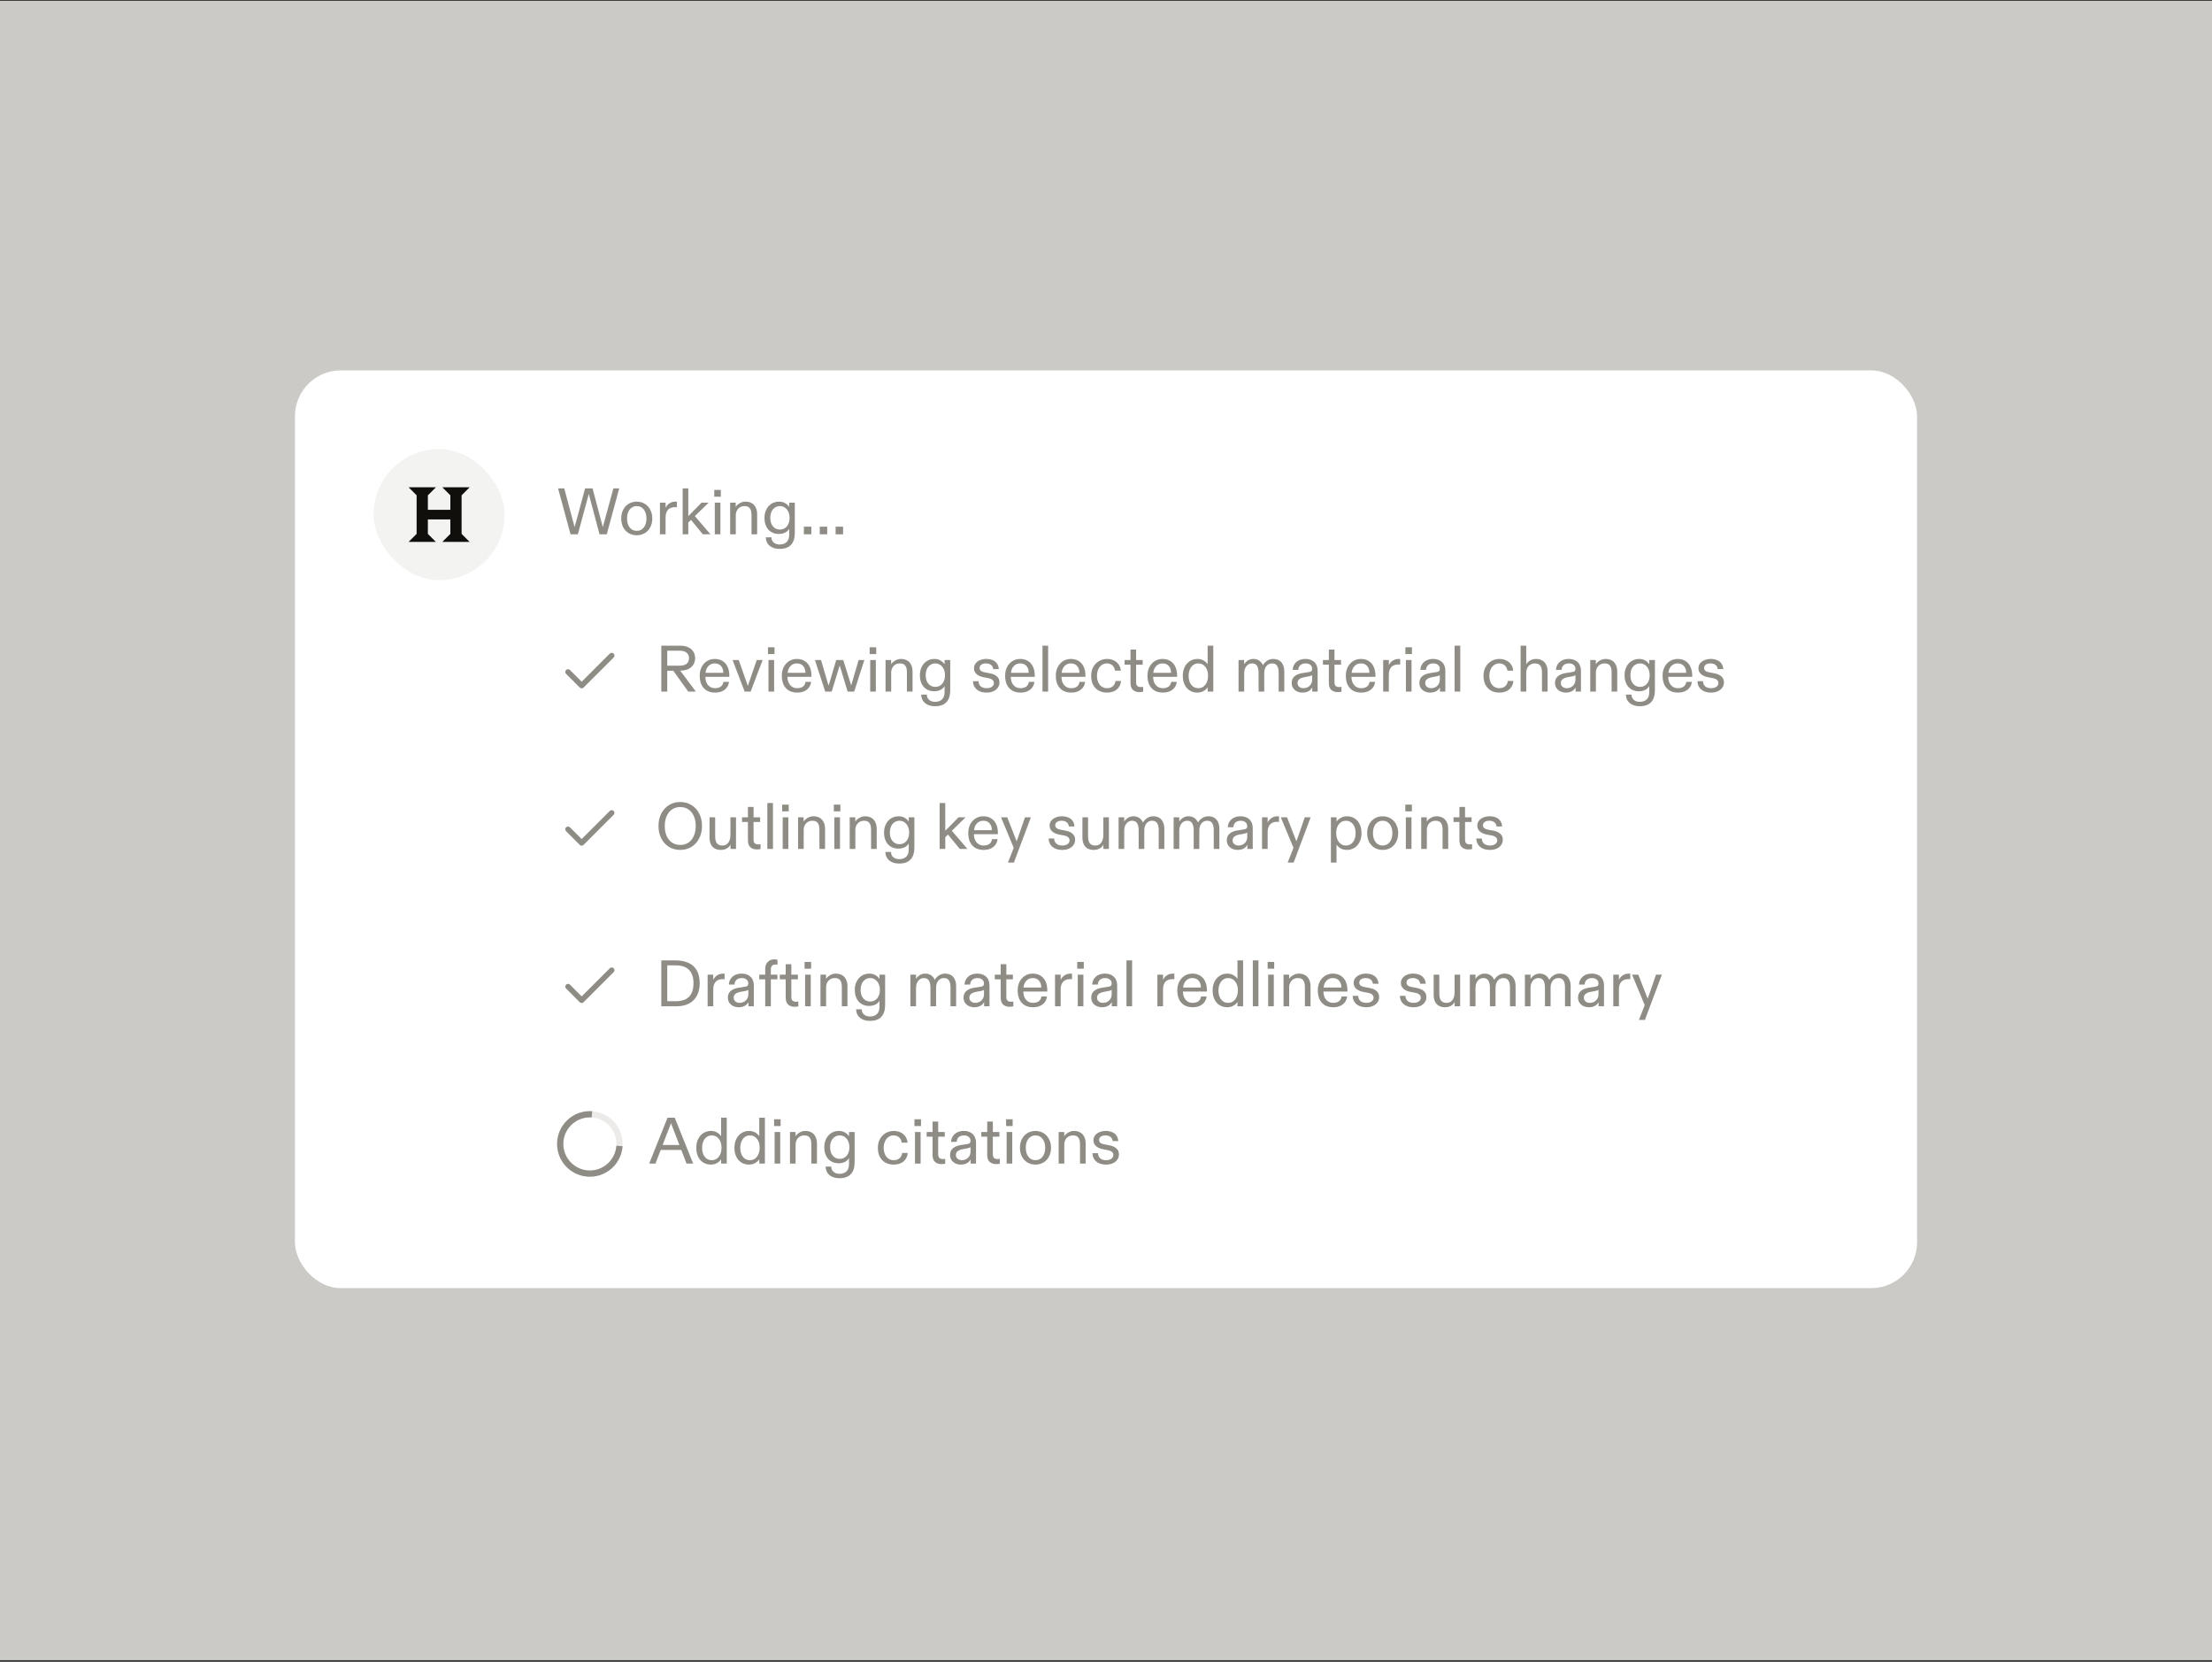 <svg xmlns="http://www.w3.org/2000/svg" fill="none" viewBox="0 0 675 507" height="507" width="675">
<rect x="0" y="0" width="675" height="507" fill="#333333" stroke="none"/>
<rect fill="#CCCAC6" transform="translate(0 0.25)" height="506.25" width="675"></rect>
<rect fill="white" rx="14" height="280" width="495" y="113" x="90"></rect>
<rect fill="#F3F3F1" rx="20" height="40" width="40" y="137" x="114"></rect>
<g clip-path="url(#clip0_2322_1668)">
<path fill="#100F0C" d="M143.311 165.333H134.977L137.428 162.883V158.471H130.566V162.883L133.017 165.333H124.683L127.134 162.883V151.118L124.683 148.667H133.017L130.566 151.118V155.53H137.428V151.118L134.977 148.667H143.311L140.86 151.118V162.883L143.311 165.333Z"></path>
</g>
<path fill="#8F8C85" d="M170.3 149H172.18L174.9 159.18C175.02 159.58 175.167 160.12 175.34 160.8C175.393 160.6 175.447 160.407 175.5 160.22C175.553 160.033 175.607 159.853 175.66 159.68C175.713 159.507 175.76 159.34 175.8 159.18L178.54 149H180.82L183.52 159.18C183.68 159.713 183.827 160.26 183.96 160.82C184.107 160.273 184.253 159.727 184.4 159.18L187.18 149H188.96L185.16 163H182.94L180.16 152.52C180.133 152.4 180.1 152.28 180.06 152.16C179.993 151.907 179.927 151.66 179.86 151.42C179.793 151.167 179.727 150.913 179.66 150.66C179.567 151.047 179.467 151.44 179.36 151.84C179.307 152.067 179.247 152.293 179.18 152.52L176.34 163H174.1L170.3 149ZM194.311 163.3C193.391 163.3 192.571 163.087 191.851 162.66C191.131 162.233 190.571 161.633 190.171 160.86C189.771 160.073 189.571 159.173 189.571 158.16C189.571 157.173 189.771 156.293 190.171 155.52C190.571 154.733 191.131 154.127 191.851 153.7C192.571 153.26 193.391 153.04 194.311 153.04C195.218 153.04 196.031 153.26 196.751 153.7C197.471 154.127 198.031 154.733 198.431 155.52C198.844 156.293 199.051 157.173 199.051 158.16C199.051 159.173 198.844 160.073 198.431 160.86C198.031 161.633 197.471 162.233 196.751 162.66C196.031 163.087 195.218 163.3 194.311 163.3ZM194.311 161.96C194.911 161.96 195.431 161.8 195.871 161.48C196.324 161.16 196.671 160.713 196.911 160.14C197.151 159.567 197.271 158.907 197.271 158.16C197.271 157.027 196.998 156.12 196.451 155.44C195.918 154.747 195.204 154.4 194.311 154.4C193.724 154.4 193.204 154.56 192.751 154.88C192.298 155.187 191.951 155.627 191.711 156.2C191.471 156.76 191.351 157.413 191.351 158.16C191.351 159.307 191.618 160.227 192.151 160.92C192.684 161.613 193.404 161.96 194.311 161.96ZM201.382 153.36H203.102V153.78C203.102 154.167 203.102 154.56 203.102 154.96C203.356 154.387 203.742 153.927 204.262 153.58C204.796 153.22 205.416 153.04 206.122 153.04C206.309 153.04 206.456 153.047 206.562 153.06V154.76C206.376 154.733 206.196 154.72 206.022 154.72C205.396 154.72 204.862 154.84 204.422 155.08C203.996 155.307 203.669 155.66 203.442 156.14C203.216 156.607 203.102 157.193 203.102 157.9V163H201.382V153.36ZM208.316 149H210.036V157.46C210.276 157.193 210.529 156.94 210.796 156.7L214.076 153.36H216.236L210.036 159.42V163H208.316V149ZM210.676 158.38L211.856 157.24L216.796 163H214.456L210.676 158.38ZM218.121 153.36H219.841V163H218.121V153.36ZM218.121 161.58H219.841V163H218.121V161.58ZM218.121 153.36H218.981V154.78H218.121V153.36ZM217.961 149.48H219.961V151.54H217.961V149.48ZM222.808 153.36H224.508V154.02C224.508 154.233 224.508 154.447 224.508 154.66C224.788 154.207 225.201 153.827 225.748 153.52C226.295 153.2 226.875 153.04 227.488 153.04C228.221 153.04 228.855 153.193 229.388 153.5C229.921 153.793 230.328 154.233 230.608 154.82C230.901 155.407 231.048 156.107 231.048 156.92V163H229.328V157.14C229.328 156.207 229.161 155.52 228.828 155.08C228.495 154.627 227.955 154.4 227.208 154.4C226.661 154.4 226.181 154.527 225.768 154.78C225.368 155.033 225.061 155.373 224.848 155.8C224.635 156.227 224.528 156.693 224.528 157.2V163H222.808V153.36ZM237.902 167.46C237.062 167.46 236.322 167.313 235.682 167.02C235.056 166.727 234.569 166.313 234.222 165.78C233.876 165.247 233.702 164.627 233.702 163.92H235.402C235.402 164.573 235.629 165.1 236.082 165.5C236.536 165.913 237.149 166.12 237.922 166.12C238.842 166.12 239.556 165.867 240.062 165.36C240.569 164.867 240.822 164.12 240.822 163.12V161.94C240.822 161.727 240.822 161.513 240.822 161.3C240.569 161.793 240.156 162.187 239.582 162.48C239.009 162.76 238.369 162.9 237.662 162.9C236.782 162.9 236.009 162.7 235.342 162.3C234.689 161.9 234.182 161.333 233.822 160.6C233.462 159.853 233.282 158.987 233.282 158C233.282 157.027 233.476 156.167 233.862 155.42C234.249 154.66 234.776 154.073 235.442 153.66C236.122 153.247 236.882 153.04 237.722 153.04C238.456 153.04 239.082 153.2 239.602 153.52C240.122 153.827 240.529 154.207 240.822 154.66C240.822 154.393 240.822 154.133 240.822 153.88V153.36H242.542V162.52C242.542 164.173 242.156 165.407 241.382 166.22C240.609 167.047 239.449 167.46 237.902 167.46ZM238.002 161.56C238.576 161.56 239.082 161.413 239.522 161.12C239.976 160.827 240.322 160.413 240.562 159.88C240.816 159.333 240.942 158.707 240.942 158C240.942 157.307 240.816 156.687 240.562 156.14C240.309 155.593 239.956 155.167 239.502 154.86C239.062 154.553 238.562 154.4 238.002 154.4C237.429 154.4 236.916 154.553 236.462 154.86C236.022 155.153 235.676 155.573 235.422 156.12C235.182 156.667 235.062 157.293 235.062 158C235.062 158.707 235.182 159.333 235.422 159.88C235.676 160.413 236.022 160.827 236.462 161.12C236.916 161.413 237.429 161.56 238.002 161.56ZM245.303 160.68H247.583V163H245.303V160.68ZM250.147 160.68H252.427V163H250.147V160.68ZM254.991 160.68H257.271V163H254.991V160.68Z"></path>
<path stroke-linejoin="round" stroke-linecap="round" stroke-width="1.667" stroke="#8F8C85" d="M186.667 200L177.5 209.167L173.333 205"></path>
<path fill="#8F8C85" d="M201.8 197H207.66C208.567 197 209.353 197.16 210.02 197.48C210.7 197.787 211.22 198.233 211.58 198.82C211.94 199.393 212.12 200.06 212.12 200.82C212.12 201.58 211.933 202.247 211.56 202.82C211.2 203.38 210.68 203.82 210 204.14C209.32 204.447 208.513 204.6 207.58 204.6H206.8L207.12 204L212.34 211H210.02L205.46 204.64H203.62V211H201.8V197ZM207.3 203.1C208.26 203.1 208.993 202.913 209.5 202.54C210.007 202.153 210.26 201.58 210.26 200.82C210.26 200.06 210.007 199.487 209.5 199.1C208.993 198.713 208.26 198.52 207.3 198.52H203.62V203.1H207.3ZM218.196 211.3C217.236 211.3 216.403 211.1 215.696 210.7C215.003 210.3 214.463 209.713 214.076 208.94C213.703 208.167 213.516 207.233 213.516 206.14C213.516 205.167 213.71 204.293 214.096 203.52C214.496 202.747 215.043 202.14 215.736 201.7C216.443 201.26 217.23 201.04 218.096 201.04C219.043 201.04 219.85 201.253 220.516 201.68C221.183 202.093 221.69 202.687 222.036 203.46C222.383 204.22 222.556 205.12 222.556 206.16V206.5H215.236C215.25 207.22 215.383 207.84 215.636 208.36C215.903 208.88 216.256 209.28 216.696 209.56C217.15 209.827 217.656 209.96 218.216 209.96C218.87 209.96 219.43 209.813 219.896 209.52C220.363 209.213 220.65 208.713 220.756 208.02H222.456C222.39 208.62 222.19 209.167 221.856 209.66C221.523 210.153 221.043 210.553 220.416 210.86C219.803 211.153 219.063 211.3 218.196 211.3ZM220.716 205.28C220.716 204.4 220.483 203.7 220.016 203.18C219.563 202.66 218.923 202.4 218.096 202.4C217.31 202.4 216.663 202.673 216.156 203.22C215.65 203.767 215.363 204.453 215.296 205.28H220.716ZM223.542 201.36H225.422L227.882 208.34C227.988 208.647 228.095 208.96 228.202 209.28C228.308 208.96 228.415 208.647 228.522 208.34L230.922 201.36H232.722L229.062 211H227.242L223.542 201.36ZM234.507 201.36H236.227V211H234.507V201.36ZM234.507 209.58H236.227V211H234.507V209.58ZM234.507 201.36H235.367V202.78H234.507V201.36ZM234.347 197.48H236.347V199.54H234.347V197.48ZM243.255 211.3C242.295 211.3 241.462 211.1 240.755 210.7C240.062 210.3 239.522 209.713 239.135 208.94C238.762 208.167 238.575 207.233 238.575 206.14C238.575 205.167 238.768 204.293 239.155 203.52C239.555 202.747 240.102 202.14 240.795 201.7C241.502 201.26 242.288 201.04 243.155 201.04C244.102 201.04 244.908 201.253 245.575 201.68C246.242 202.093 246.748 202.687 247.095 203.46C247.442 204.22 247.615 205.12 247.615 206.16V206.5H240.295C240.308 207.22 240.442 207.84 240.695 208.36C240.962 208.88 241.315 209.28 241.755 209.56C242.208 209.827 242.715 209.96 243.275 209.96C243.928 209.96 244.488 209.813 244.955 209.52C245.422 209.213 245.708 208.713 245.815 208.02H247.515C247.448 208.62 247.248 209.167 246.915 209.66C246.582 210.153 246.102 210.553 245.475 210.86C244.862 211.153 244.122 211.3 243.255 211.3ZM245.775 205.28C245.775 204.4 245.542 203.7 245.075 203.18C244.622 202.66 243.982 202.4 243.155 202.4C242.368 202.4 241.722 202.673 241.215 203.22C240.708 203.767 240.422 204.453 240.355 205.28H245.775ZM248.678 201.36H250.538L252.638 208.5C252.745 208.82 252.812 209.04 252.838 209.16C252.945 208.867 253.018 208.647 253.058 208.5L255.178 201.36H257.318L259.558 208.5C259.572 208.54 259.585 208.587 259.598 208.64C259.652 208.787 259.698 208.933 259.738 209.08C259.778 208.96 259.818 208.847 259.858 208.74C259.885 208.647 259.912 208.553 259.938 208.46L262.018 201.36H263.758L260.658 211H258.658L256.458 203.72C256.392 203.48 256.318 203.247 256.238 203.02C256.212 203.113 256.178 203.213 256.138 203.32C256.112 203.413 256.092 203.48 256.078 203.52C256.065 203.56 256.045 203.627 256.018 203.72L253.798 211H251.818L248.678 201.36ZM265.543 201.36H267.263V211H265.543V201.36ZM265.543 209.58H267.263V211H265.543V209.58ZM265.543 201.36H266.403V202.78H265.543V201.36ZM265.382 197.48H267.383V199.54H265.382V197.48ZM270.23 201.36H271.93V202.02C271.93 202.233 271.93 202.447 271.93 202.66C272.21 202.207 272.623 201.827 273.17 201.52C273.717 201.2 274.297 201.04 274.91 201.04C275.643 201.04 276.277 201.193 276.81 201.5C277.343 201.793 277.75 202.233 278.03 202.82C278.323 203.407 278.47 204.107 278.47 204.92V211H276.75V205.14C276.75 204.207 276.583 203.52 276.25 203.08C275.917 202.627 275.377 202.4 274.63 202.4C274.083 202.4 273.603 202.527 273.19 202.78C272.79 203.033 272.483 203.373 272.27 203.8C272.057 204.227 271.95 204.693 271.95 205.2V211H270.23V201.36ZM285.324 215.46C284.484 215.46 283.744 215.313 283.104 215.02C282.478 214.727 281.991 214.313 281.644 213.78C281.298 213.247 281.124 212.627 281.124 211.92H282.824C282.824 212.573 283.051 213.1 283.504 213.5C283.958 213.913 284.571 214.12 285.344 214.12C286.264 214.12 286.978 213.867 287.484 213.36C287.991 212.867 288.244 212.12 288.244 211.12V209.94C288.244 209.727 288.244 209.513 288.244 209.3C287.991 209.793 287.578 210.187 287.004 210.48C286.431 210.76 285.791 210.9 285.084 210.9C284.204 210.9 283.431 210.7 282.764 210.3C282.111 209.9 281.604 209.333 281.244 208.6C280.884 207.853 280.704 206.987 280.704 206C280.704 205.027 280.898 204.167 281.284 203.42C281.671 202.66 282.198 202.073 282.864 201.66C283.544 201.247 284.304 201.04 285.144 201.04C285.878 201.04 286.504 201.2 287.024 201.52C287.544 201.827 287.951 202.207 288.244 202.66C288.244 202.393 288.244 202.133 288.244 201.88V201.36H289.964V210.52C289.964 212.173 289.578 213.407 288.804 214.22C288.031 215.047 286.871 215.46 285.324 215.46ZM285.424 209.56C285.998 209.56 286.504 209.413 286.944 209.12C287.398 208.827 287.744 208.413 287.984 207.88C288.238 207.333 288.364 206.707 288.364 206C288.364 205.307 288.238 204.687 287.984 204.14C287.731 203.593 287.378 203.167 286.924 202.86C286.484 202.553 285.984 202.4 285.424 202.4C284.851 202.4 284.338 202.553 283.884 202.86C283.444 203.153 283.098 203.573 282.844 204.12C282.604 204.667 282.484 205.293 282.484 206C282.484 206.707 282.604 207.333 282.844 207.88C283.098 208.413 283.444 208.827 283.884 209.12C284.338 209.413 284.851 209.56 285.424 209.56ZM301.051 211.3C300.198 211.3 299.465 211.153 298.851 210.86C298.238 210.567 297.765 210.16 297.431 209.64C297.098 209.12 296.925 208.513 296.911 207.82H298.591C298.618 208.487 298.845 209.013 299.271 209.4C299.711 209.773 300.311 209.96 301.071 209.96C301.738 209.96 302.271 209.82 302.671 209.54C303.085 209.247 303.291 208.86 303.291 208.38C303.291 207.993 303.151 207.68 302.871 207.44C302.605 207.187 302.185 207.007 301.611 206.9L300.151 206.62C299.231 206.447 298.511 206.127 297.991 205.66C297.471 205.193 297.211 204.6 297.211 203.88C297.211 203.333 297.371 202.847 297.691 202.42C298.011 201.993 298.451 201.66 299.011 201.42C299.585 201.167 300.231 201.04 300.951 201.04C301.725 201.04 302.391 201.167 302.951 201.42C303.511 201.66 303.945 202.013 304.251 202.48C304.571 202.933 304.751 203.487 304.791 204.14H303.091C303.025 203.567 302.791 203.133 302.391 202.84C302.005 202.547 301.485 202.4 300.831 202.4C300.258 202.4 299.798 202.527 299.451 202.78C299.105 203.033 298.931 203.367 298.931 203.78C298.931 204.153 299.065 204.447 299.331 204.66C299.598 204.873 300.011 205.033 300.571 205.14L302.071 205.42C302.991 205.593 303.705 205.907 304.211 206.36C304.731 206.813 304.991 207.427 304.991 208.2C304.991 208.773 304.831 209.3 304.511 209.78C304.191 210.247 303.731 210.62 303.131 210.9C302.545 211.167 301.851 211.3 301.051 211.3ZM311.399 211.3C310.439 211.3 309.606 211.1 308.899 210.7C308.206 210.3 307.666 209.713 307.279 208.94C306.906 208.167 306.719 207.233 306.719 206.14C306.719 205.167 306.913 204.293 307.299 203.52C307.699 202.747 308.246 202.14 308.939 201.7C309.646 201.26 310.433 201.04 311.299 201.04C312.246 201.04 313.053 201.253 313.719 201.68C314.386 202.093 314.893 202.687 315.239 203.46C315.586 204.22 315.759 205.12 315.759 206.16V206.5H308.439C308.453 207.22 308.586 207.84 308.839 208.36C309.106 208.88 309.459 209.28 309.899 209.56C310.353 209.827 310.859 209.96 311.419 209.96C312.073 209.96 312.633 209.813 313.099 209.52C313.566 209.213 313.853 208.713 313.959 208.02H315.659C315.593 208.62 315.393 209.167 315.059 209.66C314.726 210.153 314.246 210.553 313.619 210.86C313.006 211.153 312.266 211.3 311.399 211.3ZM313.919 205.28C313.919 204.4 313.686 203.7 313.219 203.18C312.766 202.66 312.126 202.4 311.299 202.4C310.513 202.4 309.866 202.673 309.359 203.22C308.853 203.767 308.566 204.453 308.499 205.28H313.919ZM318.121 197H319.841V211H318.121V197ZM318.121 197H318.981V198.42H318.121V197ZM318.121 209.58H319.841V211H318.121V209.58ZM326.868 211.3C325.908 211.3 325.075 211.1 324.368 210.7C323.675 210.3 323.135 209.713 322.748 208.94C322.375 208.167 322.188 207.233 322.188 206.14C322.188 205.167 322.381 204.293 322.768 203.52C323.168 202.747 323.715 202.14 324.408 201.7C325.115 201.26 325.901 201.04 326.768 201.04C327.715 201.04 328.521 201.253 329.188 201.68C329.855 202.093 330.361 202.687 330.708 203.46C331.055 204.22 331.228 205.12 331.228 206.16V206.5H323.908C323.921 207.22 324.055 207.84 324.308 208.36C324.575 208.88 324.928 209.28 325.368 209.56C325.821 209.827 326.328 209.96 326.888 209.96C327.541 209.96 328.101 209.813 328.568 209.52C329.035 209.213 329.321 208.713 329.428 208.02H331.128C331.061 208.62 330.861 209.167 330.528 209.66C330.195 210.153 329.715 210.553 329.088 210.86C328.475 211.153 327.735 211.3 326.868 211.3ZM329.388 205.28C329.388 204.4 329.155 203.7 328.688 203.18C328.235 202.66 327.595 202.4 326.768 202.4C325.981 202.4 325.335 202.673 324.828 203.22C324.321 203.767 324.035 204.453 323.968 205.28H329.388ZM337.749 211.3C336.856 211.3 336.043 211.107 335.309 210.72C334.589 210.333 334.016 209.753 333.589 208.98C333.176 208.207 332.969 207.267 332.969 206.16C332.969 205.16 333.183 204.273 333.609 203.5C334.036 202.727 334.616 202.127 335.349 201.7C336.096 201.26 336.923 201.04 337.829 201.04C338.589 201.04 339.276 201.187 339.889 201.48C340.503 201.773 340.996 202.187 341.369 202.72C341.743 203.253 341.963 203.88 342.029 204.6H340.249C340.169 203.947 339.909 203.42 339.469 203.02C339.043 202.607 338.483 202.4 337.789 202.4C337.189 202.4 336.656 202.567 336.189 202.9C335.736 203.22 335.383 203.667 335.129 204.24C334.876 204.813 334.749 205.453 334.749 206.16C334.749 206.92 334.876 207.587 335.129 208.16C335.383 208.733 335.743 209.18 336.209 209.5C336.676 209.807 337.216 209.96 337.829 209.96C338.536 209.96 339.116 209.767 339.569 209.38C340.023 208.993 340.296 208.453 340.389 207.76H342.089C342.023 208.467 341.809 209.087 341.449 209.62C341.103 210.153 340.616 210.567 339.989 210.86C339.363 211.153 338.616 211.3 337.749 211.3ZM347.713 211.16C346.913 211.16 346.253 210.94 345.733 210.5C345.226 210.047 344.973 209.32 344.973 208.32V202.78H343.173V201.36H344.973V198.18H346.693V201.36H348.692V202.78H346.693V208.14C346.693 208.673 346.813 209.053 347.053 209.28C347.306 209.507 347.659 209.62 348.113 209.62C348.313 209.62 348.553 209.6 348.833 209.56V211.04C348.659 211.08 348.479 211.107 348.293 211.12C348.106 211.147 347.913 211.16 347.713 211.16ZM354.837 211.3C353.877 211.3 353.044 211.1 352.337 210.7C351.644 210.3 351.104 209.713 350.717 208.94C350.344 208.167 350.157 207.233 350.157 206.14C350.157 205.167 350.35 204.293 350.737 203.52C351.137 202.747 351.684 202.14 352.377 201.7C353.084 201.26 353.87 201.04 354.737 201.04C355.684 201.04 356.49 201.253 357.157 201.68C357.824 202.093 358.33 202.687 358.677 203.46C359.024 204.22 359.197 205.12 359.197 206.16V206.5H351.877C351.89 207.22 352.024 207.84 352.277 208.36C352.544 208.88 352.897 209.28 353.337 209.56C353.79 209.827 354.297 209.96 354.857 209.96C355.51 209.96 356.07 209.813 356.537 209.52C357.004 209.213 357.29 208.713 357.397 208.02H359.097C359.03 208.62 358.83 209.167 358.497 209.66C358.164 210.153 357.684 210.553 357.057 210.86C356.444 211.153 355.704 211.3 354.837 211.3ZM357.357 205.28C357.357 204.4 357.124 203.7 356.657 203.18C356.204 202.66 355.564 202.4 354.737 202.4C353.95 202.4 353.304 202.673 352.797 203.22C352.29 203.767 352.004 204.453 351.937 205.28H357.357ZM365.378 211.3C364.525 211.3 363.765 211.1 363.098 210.7C362.431 210.3 361.905 209.713 361.518 208.94C361.131 208.167 360.938 207.247 360.938 206.18C360.938 205.207 361.118 204.333 361.478 203.56C361.851 202.773 362.378 202.16 363.058 201.72C363.738 201.267 364.525 201.04 365.418 201.04C366.151 201.04 366.785 201.207 367.318 201.54C367.865 201.86 368.265 202.233 368.518 202.66C368.518 202.393 368.518 202.133 368.518 201.88V197H370.238V211H368.518V210.44C368.518 210.173 368.518 209.913 368.518 209.66C368.251 210.127 367.831 210.52 367.258 210.84C366.698 211.147 366.071 211.3 365.378 211.3ZM365.678 209.96C366.251 209.96 366.758 209.807 367.198 209.5C367.651 209.18 368.005 208.733 368.258 208.16C368.511 207.587 368.638 206.92 368.638 206.16C368.638 205.027 368.365 204.12 367.818 203.44C367.271 202.747 366.558 202.4 365.678 202.4C365.105 202.4 364.591 202.56 364.138 202.88C363.698 203.187 363.351 203.627 363.098 204.2C362.845 204.773 362.718 205.433 362.718 206.18C362.718 206.927 362.838 207.587 363.078 208.16C363.331 208.733 363.678 209.18 364.118 209.5C364.571 209.807 365.091 209.96 365.678 209.96ZM377.945 201.36H379.665V202.12C379.665 202.293 379.665 202.473 379.665 202.66C379.972 202.167 380.365 201.773 380.845 201.48C381.338 201.187 381.885 201.04 382.485 201.04C383.138 201.04 383.712 201.2 384.205 201.52C384.712 201.84 385.105 202.313 385.385 202.94C385.732 202.353 386.172 201.893 386.705 201.56C387.252 201.213 387.858 201.04 388.525 201.04C389.192 201.04 389.778 201.18 390.285 201.46C390.792 201.74 391.185 202.173 391.465 202.76C391.758 203.333 391.905 204.047 391.905 204.9V211H390.185V205.24C390.185 204.293 390.025 203.587 389.705 203.12C389.398 202.64 388.885 202.4 388.165 202.4C387.672 202.4 387.245 202.533 386.885 202.8C386.525 203.053 386.252 203.4 386.065 203.84C385.878 204.267 385.785 204.74 385.785 205.26V211H384.065V205.3C384.065 204.353 383.905 203.633 383.585 203.14C383.278 202.647 382.778 202.4 382.085 202.4C381.605 202.4 381.178 202.533 380.805 202.8C380.445 203.067 380.165 203.427 379.965 203.88C379.765 204.32 379.665 204.807 379.665 205.34V211H377.945V201.36ZM397.482 211.3C396.868 211.3 396.308 211.18 395.802 210.94C395.295 210.7 394.895 210.36 394.602 209.92C394.308 209.467 394.162 208.947 394.162 208.36C394.162 207.493 394.455 206.813 395.042 206.32C395.642 205.827 396.415 205.507 397.362 205.36L399.422 205.04C399.782 204.987 400.035 204.887 400.182 204.74C400.328 204.593 400.402 204.373 400.402 204.08C400.402 203.56 400.222 203.153 399.862 202.86C399.502 202.553 399.035 202.4 398.462 202.4C397.742 202.4 397.188 202.58 396.802 202.94C396.415 203.287 396.208 203.767 396.182 204.38H394.462C394.488 203.78 394.655 203.227 394.962 202.72C395.268 202.213 395.708 201.807 396.282 201.5C396.868 201.193 397.548 201.04 398.322 201.04C399.108 201.04 399.782 201.187 400.342 201.48C400.915 201.773 401.348 202.193 401.642 202.74C401.935 203.287 402.082 203.933 402.082 204.68V211H400.442V210.52C400.442 210.24 400.442 209.967 400.442 209.7C400.202 210.207 399.822 210.6 399.302 210.88C398.795 211.16 398.188 211.3 397.482 211.3ZM397.722 209.96C398.228 209.96 398.682 209.853 399.082 209.64C399.495 209.413 399.815 209.107 400.042 208.72C400.282 208.32 400.402 207.867 400.402 207.36V205.94C400.348 206.033 400.228 206.113 400.042 206.18C399.868 206.247 399.635 206.307 399.342 206.36L397.942 206.62C397.328 206.74 396.842 206.94 396.482 207.22C396.122 207.5 395.942 207.88 395.942 208.36C395.942 208.84 396.108 209.227 396.442 209.52C396.788 209.813 397.215 209.96 397.722 209.96ZM408.24 211.16C407.44 211.16 406.78 210.94 406.26 210.5C405.753 210.047 405.5 209.32 405.5 208.32V202.78H403.7V201.36H405.5V198.18H407.22V201.36H409.22V202.78H407.22V208.14C407.22 208.673 407.34 209.053 407.58 209.28C407.833 209.507 408.187 209.62 408.64 209.62C408.84 209.62 409.08 209.6 409.36 209.56V211.04C409.187 211.08 409.007 211.107 408.82 211.12C408.633 211.147 408.44 211.16 408.24 211.16ZM415.364 211.3C414.404 211.3 413.571 211.1 412.864 210.7C412.171 210.3 411.631 209.713 411.244 208.94C410.871 208.167 410.684 207.233 410.684 206.14C410.684 205.167 410.878 204.293 411.264 203.52C411.664 202.747 412.211 202.14 412.904 201.7C413.611 201.26 414.398 201.04 415.264 201.04C416.211 201.04 417.018 201.253 417.684 201.68C418.351 202.093 418.858 202.687 419.204 203.46C419.551 204.22 419.724 205.12 419.724 206.16V206.5H412.404C412.418 207.22 412.551 207.84 412.804 208.36C413.071 208.88 413.424 209.28 413.864 209.56C414.318 209.827 414.824 209.96 415.384 209.96C416.038 209.96 416.598 209.813 417.064 209.52C417.531 209.213 417.818 208.713 417.924 208.02H419.624C419.558 208.62 419.358 209.167 419.024 209.66C418.691 210.153 418.211 210.553 417.584 210.86C416.971 211.153 416.231 211.3 415.364 211.3ZM417.884 205.28C417.884 204.4 417.651 203.7 417.184 203.18C416.731 202.66 416.091 202.4 415.264 202.4C414.478 202.4 413.831 202.673 413.324 203.22C412.818 203.767 412.531 204.453 412.464 205.28H417.884ZM422.085 201.36H423.805V201.78C423.805 202.167 423.805 202.56 423.805 202.96C424.059 202.387 424.445 201.927 424.965 201.58C425.499 201.22 426.119 201.04 426.825 201.04C427.012 201.04 427.159 201.047 427.265 201.06V202.76C427.079 202.733 426.899 202.72 426.725 202.72C426.099 202.72 425.565 202.84 425.125 203.08C424.699 203.307 424.372 203.66 424.145 204.14C423.919 204.607 423.805 205.193 423.805 205.9V211H422.085V201.36ZM429.019 201.36H430.739V211H429.019V201.36ZM429.019 209.58H430.739V211H429.019V209.58ZM429.019 201.36H429.879V202.78H429.019V201.36ZM428.859 197.48H430.859V199.54H428.859V197.48ZM436.447 211.3C435.833 211.3 435.273 211.18 434.767 210.94C434.26 210.7 433.86 210.36 433.567 209.92C433.273 209.467 433.127 208.947 433.127 208.36C433.127 207.493 433.42 206.813 434.007 206.32C434.607 205.827 435.38 205.507 436.327 205.36L438.387 205.04C438.747 204.987 439 204.887 439.147 204.74C439.293 204.593 439.367 204.373 439.367 204.08C439.367 203.56 439.187 203.153 438.827 202.86C438.467 202.553 438 202.4 437.427 202.4C436.707 202.4 436.153 202.58 435.767 202.94C435.38 203.287 435.173 203.767 435.147 204.38H433.427C433.453 203.78 433.62 203.227 433.927 202.72C434.233 202.213 434.673 201.807 435.247 201.5C435.833 201.193 436.513 201.04 437.287 201.04C438.073 201.04 438.747 201.187 439.307 201.48C439.88 201.773 440.313 202.193 440.607 202.74C440.9 203.287 441.047 203.933 441.047 204.68V211H439.407V210.52C439.407 210.24 439.407 209.967 439.407 209.7C439.167 210.207 438.787 210.6 438.267 210.88C437.76 211.16 437.153 211.3 436.447 211.3ZM436.687 209.96C437.193 209.96 437.647 209.853 438.047 209.64C438.46 209.413 438.78 209.107 439.007 208.72C439.247 208.32 439.367 207.867 439.367 207.36V205.94C439.313 206.033 439.193 206.113 439.007 206.18C438.833 206.247 438.6 206.307 438.307 206.36L436.907 206.62C436.293 206.74 435.807 206.94 435.447 207.22C435.087 207.5 434.907 207.88 434.907 208.36C434.907 208.84 435.073 209.227 435.407 209.52C435.753 209.813 436.18 209.96 436.687 209.96ZM443.882 197H445.602V211H443.882V197ZM443.882 197H444.742V198.42H443.882V197ZM443.882 209.58H445.602V211H443.882V209.58ZM457.476 211.3C456.583 211.3 455.769 211.107 455.036 210.72C454.316 210.333 453.743 209.753 453.316 208.98C452.903 208.207 452.696 207.267 452.696 206.16C452.696 205.16 452.909 204.273 453.336 203.5C453.763 202.727 454.343 202.127 455.076 201.7C455.823 201.26 456.649 201.04 457.556 201.04C458.316 201.04 459.003 201.187 459.616 201.48C460.229 201.773 460.723 202.187 461.096 202.72C461.469 203.253 461.689 203.88 461.756 204.6H459.976C459.896 203.947 459.636 203.42 459.196 203.02C458.769 202.607 458.209 202.4 457.516 202.4C456.916 202.4 456.383 202.567 455.916 202.9C455.463 203.22 455.109 203.667 454.856 204.24C454.603 204.813 454.476 205.453 454.476 206.16C454.476 206.92 454.603 207.587 454.856 208.16C455.109 208.733 455.469 209.18 455.936 209.5C456.403 209.807 456.943 209.96 457.556 209.96C458.263 209.96 458.843 209.767 459.296 209.38C459.749 208.993 460.023 208.453 460.116 207.76H461.816C461.749 208.467 461.536 209.087 461.176 209.62C460.829 210.153 460.343 210.567 459.716 210.86C459.089 211.153 458.343 211.3 457.476 211.3ZM464.019 197H465.739V201.84C465.739 201.96 465.739 202.08 465.739 202.2C465.739 202.307 465.739 202.387 465.739 202.44C465.739 202.48 465.739 202.553 465.739 202.66C466.006 202.18 466.406 201.793 466.939 201.5C467.472 201.193 468.059 201.04 468.699 201.04C469.432 201.04 470.066 201.193 470.599 201.5C471.132 201.793 471.539 202.233 471.819 202.82C472.112 203.407 472.259 204.107 472.259 204.92V211H470.539V205.14C470.539 204.207 470.366 203.52 470.019 203.08C469.672 202.627 469.119 202.4 468.359 202.4C467.826 202.4 467.359 202.527 466.959 202.78C466.572 203.033 466.272 203.373 466.059 203.8C465.846 204.227 465.739 204.693 465.739 205.2V211H464.019V197ZM477.833 211.3C477.22 211.3 476.66 211.18 476.153 210.94C475.647 210.7 475.247 210.36 474.953 209.92C474.66 209.467 474.513 208.947 474.513 208.36C474.513 207.493 474.807 206.813 475.393 206.32C475.993 205.827 476.767 205.507 477.713 205.36L479.773 205.04C480.133 204.987 480.387 204.887 480.533 204.74C480.68 204.593 480.753 204.373 480.753 204.08C480.753 203.56 480.573 203.153 480.213 202.86C479.853 202.553 479.387 202.4 478.813 202.4C478.093 202.4 477.54 202.58 477.153 202.94C476.767 203.287 476.56 203.767 476.533 204.38H474.813C474.84 203.78 475.007 203.227 475.313 202.72C475.62 202.213 476.06 201.807 476.633 201.5C477.22 201.193 477.9 201.04 478.673 201.04C479.46 201.04 480.133 201.187 480.693 201.48C481.267 201.773 481.7 202.193 481.993 202.74C482.287 203.287 482.433 203.933 482.433 204.68V211H480.793V210.52C480.793 210.24 480.793 209.967 480.793 209.7C480.553 210.207 480.173 210.6 479.653 210.88C479.147 211.16 478.54 211.3 477.833 211.3ZM478.073 209.96C478.58 209.96 479.033 209.853 479.433 209.64C479.847 209.413 480.167 209.107 480.393 208.72C480.633 208.32 480.753 207.867 480.753 207.36V205.94C480.7 206.033 480.58 206.113 480.393 206.18C480.22 206.247 479.987 206.307 479.693 206.36L478.293 206.62C477.68 206.74 477.193 206.94 476.833 207.22C476.473 207.5 476.293 207.88 476.293 208.36C476.293 208.84 476.46 209.227 476.793 209.52C477.14 209.813 477.567 209.96 478.073 209.96ZM485.269 201.36H486.969V202.02C486.969 202.233 486.969 202.447 486.969 202.66C487.249 202.207 487.662 201.827 488.209 201.52C488.756 201.2 489.336 201.04 489.949 201.04C490.682 201.04 491.316 201.193 491.849 201.5C492.382 201.793 492.789 202.233 493.069 202.82C493.362 203.407 493.509 204.107 493.509 204.92V211H491.789V205.14C491.789 204.207 491.622 203.52 491.289 203.08C490.956 202.627 490.416 202.4 489.669 202.4C489.122 202.4 488.642 202.527 488.229 202.78C487.829 203.033 487.522 203.373 487.309 203.8C487.096 204.227 486.989 204.693 486.989 205.2V211H485.269V201.36ZM500.363 215.46C499.523 215.46 498.783 215.313 498.143 215.02C497.517 214.727 497.03 214.313 496.683 213.78C496.337 213.247 496.163 212.627 496.163 211.92H497.863C497.863 212.573 498.09 213.1 498.543 213.5C498.997 213.913 499.61 214.12 500.383 214.12C501.303 214.12 502.017 213.867 502.523 213.36C503.03 212.867 503.283 212.12 503.283 211.12V209.94C503.283 209.727 503.283 209.513 503.283 209.3C503.03 209.793 502.617 210.187 502.043 210.48C501.47 210.76 500.83 210.9 500.123 210.9C499.243 210.9 498.47 210.7 497.803 210.3C497.15 209.9 496.643 209.333 496.283 208.6C495.923 207.853 495.743 206.987 495.743 206C495.743 205.027 495.937 204.167 496.323 203.42C496.71 202.66 497.237 202.073 497.903 201.66C498.583 201.247 499.343 201.04 500.183 201.04C500.917 201.04 501.543 201.2 502.063 201.52C502.583 201.827 502.99 202.207 503.283 202.66C503.283 202.393 503.283 202.133 503.283 201.88V201.36H505.003V210.52C505.003 212.173 504.617 213.407 503.843 214.22C503.07 215.047 501.91 215.46 500.363 215.46ZM500.463 209.56C501.037 209.56 501.543 209.413 501.983 209.12C502.437 208.827 502.783 208.413 503.023 207.88C503.277 207.333 503.403 206.707 503.403 206C503.403 205.307 503.277 204.687 503.023 204.14C502.77 203.593 502.417 203.167 501.963 202.86C501.523 202.553 501.023 202.4 500.463 202.4C499.89 202.4 499.377 202.553 498.923 202.86C498.483 203.153 498.137 203.573 497.883 204.12C497.643 204.667 497.523 205.293 497.523 206C497.523 206.707 497.643 207.333 497.883 207.88C498.137 208.413 498.483 208.827 498.923 209.12C499.377 209.413 499.89 209.56 500.463 209.56ZM512.024 211.3C511.064 211.3 510.231 211.1 509.524 210.7C508.831 210.3 508.291 209.713 507.904 208.94C507.531 208.167 507.344 207.233 507.344 206.14C507.344 205.167 507.538 204.293 507.924 203.52C508.324 202.747 508.871 202.14 509.564 201.7C510.271 201.26 511.058 201.04 511.924 201.04C512.871 201.04 513.678 201.253 514.344 201.68C515.011 202.093 515.518 202.687 515.864 203.46C516.211 204.22 516.384 205.12 516.384 206.16V206.5H509.064C509.078 207.22 509.211 207.84 509.464 208.36C509.731 208.88 510.084 209.28 510.524 209.56C510.978 209.827 511.484 209.96 512.044 209.96C512.698 209.96 513.258 209.813 513.724 209.52C514.191 209.213 514.478 208.713 514.584 208.02H516.284C516.218 208.62 516.018 209.167 515.684 209.66C515.351 210.153 514.871 210.553 514.244 210.86C513.631 211.153 512.891 211.3 512.024 211.3ZM514.544 205.28C514.544 204.4 514.311 203.7 513.844 203.18C513.391 202.66 512.751 202.4 511.924 202.4C511.138 202.4 510.491 202.673 509.984 203.22C509.478 203.767 509.191 204.453 509.124 205.28H514.544ZM522.126 211.3C521.272 211.3 520.539 211.153 519.926 210.86C519.312 210.567 518.839 210.16 518.506 209.64C518.172 209.12 517.999 208.513 517.986 207.82H519.666C519.692 208.487 519.919 209.013 520.346 209.4C520.786 209.773 521.386 209.96 522.146 209.96C522.812 209.96 523.346 209.82 523.746 209.54C524.159 209.247 524.366 208.86 524.366 208.38C524.366 207.993 524.226 207.68 523.946 207.44C523.679 207.187 523.259 207.007 522.686 206.9L521.226 206.62C520.306 206.447 519.586 206.127 519.066 205.66C518.546 205.193 518.286 204.6 518.286 203.88C518.286 203.333 518.446 202.847 518.766 202.42C519.086 201.993 519.526 201.66 520.086 201.42C520.659 201.167 521.306 201.04 522.026 201.04C522.799 201.04 523.466 201.167 524.026 201.42C524.586 201.66 525.019 202.013 525.326 202.48C525.646 202.933 525.826 203.487 525.866 204.14H524.166C524.099 203.567 523.866 203.133 523.466 202.84C523.079 202.547 522.559 202.4 521.906 202.4C521.332 202.4 520.872 202.527 520.526 202.78C520.179 203.033 520.006 203.367 520.006 203.78C520.006 204.153 520.139 204.447 520.406 204.66C520.672 204.873 521.086 205.033 521.646 205.14L523.146 205.42C524.066 205.593 524.779 205.907 525.286 206.36C525.806 206.813 526.066 207.427 526.066 208.2C526.066 208.773 525.906 209.3 525.586 209.78C525.266 210.247 524.806 210.62 524.206 210.9C523.619 211.167 522.926 211.3 522.126 211.3Z"></path>
<path stroke-linejoin="round" stroke-linecap="round" stroke-width="1.667" stroke="#8F8C85" d="M186.667 248L177.5 257.167L173.333 253"></path>
<path fill="#8F8C85" d="M207.58 259.3C206.327 259.3 205.193 259 204.18 258.4C203.18 257.787 202.387 256.927 201.8 255.82C201.227 254.713 200.94 253.44 200.94 252C200.94 250.56 201.227 249.287 201.8 248.18C202.387 247.073 203.18 246.213 204.18 245.6C205.193 244.987 206.327 244.68 207.58 244.68C208.847 244.68 209.98 244.987 210.98 245.6C211.993 246.213 212.787 247.073 213.36 248.18C213.933 249.287 214.22 250.56 214.22 252C214.22 253.44 213.927 254.713 213.34 255.82C212.767 256.927 211.973 257.787 210.96 258.4C209.96 259 208.833 259.3 207.58 259.3ZM207.58 257.78C208.527 257.78 209.353 257.547 210.06 257.08C210.767 256.613 211.313 255.947 211.7 255.08C212.1 254.2 212.3 253.173 212.3 252C212.3 250.827 212.1 249.807 211.7 248.94C211.313 248.06 210.76 247.387 210.04 246.92C209.333 246.453 208.513 246.22 207.58 246.22C206.66 246.22 205.84 246.453 205.12 246.92C204.413 247.387 203.86 248.06 203.46 248.94C203.06 249.807 202.86 250.827 202.86 252C202.86 253.173 203.053 254.2 203.44 255.08C203.84 255.947 204.393 256.613 205.1 257.08C205.807 257.547 206.633 257.78 207.58 257.78ZM219.996 259.3C219.25 259.3 218.616 259.153 218.096 258.86C217.576 258.567 217.183 258.14 216.916 257.58C216.65 257.007 216.516 256.313 216.516 255.5V249.36H218.236V255.14C218.236 256.087 218.41 256.793 218.756 257.26C219.103 257.727 219.663 257.96 220.436 257.96C220.956 257.96 221.396 257.833 221.756 257.58C222.13 257.313 222.41 256.94 222.596 256.46C222.796 255.967 222.896 255.373 222.896 254.68V249.36H224.596V259H222.916V258.42C222.916 258.22 222.916 258.027 222.916 257.84V257.66C222.69 258.167 222.31 258.567 221.776 258.86C221.243 259.153 220.65 259.3 219.996 259.3ZM230.974 259.16C230.174 259.16 229.514 258.94 228.994 258.5C228.488 258.047 228.234 257.32 228.234 256.32V250.78H226.434V249.36H228.234V246.18H229.954V249.36H231.954V250.78H229.954V256.14C229.954 256.673 230.074 257.053 230.314 257.28C230.568 257.507 230.921 257.62 231.374 257.62C231.574 257.62 231.814 257.6 232.094 257.56V259.04C231.921 259.08 231.741 259.107 231.554 259.12C231.368 259.147 231.174 259.16 230.974 259.16ZM234.156 245H235.876V259H234.156V245ZM234.156 245H235.016V246.42H234.156V245ZM234.156 257.58H235.876V259H234.156V257.58ZM238.843 249.36H240.563V259H238.843V249.36ZM238.843 257.58H240.563V259H238.843V257.58ZM238.843 249.36H239.703V250.78H238.843V249.36ZM238.683 245.48H240.683V247.54H238.683V245.48ZM243.531 249.36H245.231V250.02C245.231 250.233 245.231 250.447 245.231 250.66C245.511 250.207 245.924 249.827 246.471 249.52C247.017 249.2 247.597 249.04 248.211 249.04C248.944 249.04 249.577 249.193 250.111 249.5C250.644 249.793 251.051 250.233 251.331 250.82C251.624 251.407 251.771 252.107 251.771 252.92V259H250.051V253.14C250.051 252.207 249.884 251.52 249.551 251.08C249.217 250.627 248.677 250.4 247.931 250.4C247.384 250.4 246.904 250.527 246.491 250.78C246.091 251.033 245.784 251.373 245.571 251.8C245.357 252.227 245.251 252.693 245.251 253.2V259H243.531V249.36ZM254.605 249.36H256.325V259H254.605V249.36ZM254.605 257.58H256.325V259H254.605V257.58ZM254.605 249.36H255.465V250.78H254.605V249.36ZM254.445 245.48H256.445V247.54H254.445V245.48ZM259.293 249.36H260.993V250.02C260.993 250.233 260.993 250.447 260.993 250.66C261.273 250.207 261.686 249.827 262.233 249.52C262.779 249.2 263.359 249.04 263.973 249.04C264.706 249.04 265.339 249.193 265.873 249.5C266.406 249.793 266.813 250.233 267.093 250.82C267.386 251.407 267.533 252.107 267.533 252.92V259H265.813V253.14C265.813 252.207 265.646 251.52 265.313 251.08C264.979 250.627 264.439 250.4 263.692 250.4C263.146 250.4 262.666 250.527 262.253 250.78C261.853 251.033 261.546 251.373 261.333 251.8C261.119 252.227 261.013 252.693 261.013 253.2V259H259.293V249.36ZM274.387 263.46C273.547 263.46 272.807 263.313 272.167 263.02C271.54 262.727 271.053 262.313 270.707 261.78C270.36 261.247 270.187 260.627 270.187 259.92H271.887C271.887 260.573 272.113 261.1 272.567 261.5C273.02 261.913 273.633 262.12 274.407 262.12C275.327 262.12 276.04 261.867 276.547 261.36C277.053 260.867 277.307 260.12 277.307 259.12V257.94C277.307 257.727 277.307 257.513 277.307 257.3C277.053 257.793 276.64 258.187 276.067 258.48C275.493 258.76 274.853 258.9 274.147 258.9C273.267 258.9 272.493 258.7 271.827 258.3C271.173 257.9 270.667 257.333 270.307 256.6C269.947 255.853 269.767 254.987 269.767 254C269.767 253.027 269.96 252.167 270.347 251.42C270.733 250.66 271.26 250.073 271.927 249.66C272.607 249.247 273.367 249.04 274.207 249.04C274.94 249.04 275.567 249.2 276.087 249.52C276.607 249.827 277.013 250.207 277.307 250.66C277.307 250.393 277.307 250.133 277.307 249.88V249.36H279.027V258.52C279.027 260.173 278.64 261.407 277.867 262.22C277.093 263.047 275.933 263.46 274.387 263.46ZM274.487 257.56C275.06 257.56 275.567 257.413 276.007 257.12C276.46 256.827 276.807 256.413 277.047 255.88C277.3 255.333 277.427 254.707 277.427 254C277.427 253.307 277.3 252.687 277.047 252.14C276.793 251.593 276.44 251.167 275.987 250.86C275.547 250.553 275.047 250.4 274.487 250.4C273.913 250.4 273.4 250.553 272.947 250.86C272.507 251.153 272.16 251.573 271.907 252.12C271.667 252.667 271.547 253.293 271.547 254C271.547 254.707 271.667 255.333 271.907 255.88C272.16 256.413 272.507 256.827 272.947 257.12C273.4 257.413 273.913 257.56 274.487 257.56ZM286.734 245H288.454V253.46C288.694 253.193 288.947 252.94 289.214 252.7L292.494 249.36H294.654L288.454 255.42V259H286.734V245ZM289.094 254.38L290.274 253.24L295.214 259H292.874L289.094 254.38ZM300.149 259.3C299.189 259.3 298.356 259.1 297.649 258.7C296.956 258.3 296.416 257.713 296.029 256.94C295.656 256.167 295.469 255.233 295.469 254.14C295.469 253.167 295.663 252.293 296.049 251.52C296.449 250.747 296.996 250.14 297.689 249.7C298.396 249.26 299.183 249.04 300.049 249.04C300.996 249.04 301.803 249.253 302.469 249.68C303.136 250.093 303.643 250.687 303.989 251.46C304.336 252.22 304.509 253.12 304.509 254.16V254.5H297.189C297.203 255.22 297.336 255.84 297.589 256.36C297.856 256.88 298.209 257.28 298.649 257.56C299.103 257.827 299.609 257.96 300.169 257.96C300.823 257.96 301.383 257.813 301.849 257.52C302.316 257.213 302.603 256.713 302.709 256.02H304.409C304.343 256.62 304.143 257.167 303.809 257.66C303.476 258.153 302.996 258.553 302.369 258.86C301.756 259.153 301.016 259.3 300.149 259.3ZM302.669 253.28C302.669 252.4 302.436 251.7 301.969 251.18C301.516 250.66 300.876 250.4 300.049 250.4C299.263 250.4 298.616 250.673 298.109 251.22C297.603 251.767 297.316 252.453 297.249 253.28H302.669ZM309.335 258.66L305.475 249.36H307.375L309.775 255.52C309.935 255.907 310.089 256.3 310.235 256.7C310.275 256.567 310.309 256.467 310.335 256.4C310.362 256.333 310.395 256.233 310.435 256.1C310.489 255.967 310.522 255.873 310.535 255.82C310.562 255.753 310.602 255.653 310.655 255.52L312.775 249.36H314.575L309.395 263.16H307.575L309.335 258.66ZM324.137 259.3C323.284 259.3 322.551 259.153 321.937 258.86C321.324 258.567 320.851 258.16 320.517 257.64C320.184 257.12 320.011 256.513 319.997 255.82H321.677C321.704 256.487 321.931 257.013 322.357 257.4C322.797 257.773 323.397 257.96 324.157 257.96C324.824 257.96 325.357 257.82 325.757 257.54C326.171 257.247 326.377 256.86 326.377 256.38C326.377 255.993 326.237 255.68 325.957 255.44C325.691 255.187 325.271 255.007 324.697 254.9L323.237 254.62C322.317 254.447 321.597 254.127 321.077 253.66C320.557 253.193 320.297 252.6 320.297 251.88C320.297 251.333 320.457 250.847 320.777 250.42C321.097 249.993 321.537 249.66 322.097 249.42C322.671 249.167 323.317 249.04 324.037 249.04C324.811 249.04 325.477 249.167 326.037 249.42C326.597 249.66 327.031 250.013 327.337 250.48C327.657 250.933 327.837 251.487 327.877 252.14H326.177C326.111 251.567 325.877 251.133 325.477 250.84C325.091 250.547 324.571 250.4 323.917 250.4C323.344 250.4 322.884 250.527 322.537 250.78C322.191 251.033 322.017 251.367 322.017 251.78C322.017 252.153 322.151 252.447 322.417 252.66C322.684 252.873 323.097 253.033 323.657 253.14L325.157 253.42C326.077 253.593 326.791 253.907 327.297 254.36C327.817 254.813 328.077 255.427 328.077 256.2C328.077 256.773 327.917 257.3 327.597 257.78C327.277 258.247 326.817 258.62 326.217 258.9C325.631 259.167 324.937 259.3 324.137 259.3ZM333.785 259.3C333.039 259.3 332.405 259.153 331.885 258.86C331.365 258.567 330.972 258.14 330.705 257.58C330.439 257.007 330.305 256.313 330.305 255.5V249.36H332.025V255.14C332.025 256.087 332.199 256.793 332.545 257.26C332.892 257.727 333.452 257.96 334.225 257.96C334.745 257.96 335.185 257.833 335.545 257.58C335.919 257.313 336.199 256.94 336.385 256.46C336.585 255.967 336.685 255.373 336.685 254.68V249.36H338.385V259H336.705V258.42C336.705 258.22 336.705 258.027 336.705 257.84V257.66C336.479 258.167 336.099 258.567 335.565 258.86C335.032 259.153 334.439 259.3 333.785 259.3ZM341.343 249.36H343.063V250.12C343.063 250.293 343.063 250.473 343.063 250.66C343.37 250.167 343.763 249.773 344.243 249.48C344.737 249.187 345.283 249.04 345.883 249.04C346.537 249.04 347.11 249.2 347.603 249.52C348.11 249.84 348.503 250.313 348.783 250.94C349.13 250.353 349.57 249.893 350.103 249.56C350.65 249.213 351.257 249.04 351.923 249.04C352.59 249.04 353.177 249.18 353.683 249.46C354.19 249.74 354.583 250.173 354.863 250.76C355.157 251.333 355.303 252.047 355.303 252.9V259H353.583V253.24C353.583 252.293 353.423 251.587 353.103 251.12C352.797 250.64 352.283 250.4 351.563 250.4C351.07 250.4 350.643 250.533 350.283 250.8C349.923 251.053 349.65 251.4 349.463 251.84C349.277 252.267 349.183 252.74 349.183 253.26V259H347.463V253.3C347.463 252.353 347.303 251.633 346.983 251.14C346.677 250.647 346.177 250.4 345.483 250.4C345.003 250.4 344.577 250.533 344.203 250.8C343.843 251.067 343.563 251.427 343.363 251.88C343.163 252.32 343.063 252.807 343.063 253.34V259H341.343V249.36ZM358.14 249.36H359.86V250.12C359.86 250.293 359.86 250.473 359.86 250.66C360.167 250.167 360.56 249.773 361.04 249.48C361.533 249.187 362.08 249.04 362.68 249.04C363.333 249.04 363.907 249.2 364.4 249.52C364.907 249.84 365.3 250.313 365.58 250.94C365.927 250.353 366.367 249.893 366.9 249.56C367.447 249.213 368.053 249.04 368.72 249.04C369.387 249.04 369.973 249.18 370.48 249.46C370.987 249.74 371.38 250.173 371.66 250.76C371.953 251.333 372.1 252.047 372.1 252.9V259H370.38V253.24C370.38 252.293 370.22 251.587 369.9 251.12C369.593 250.64 369.08 250.4 368.36 250.4C367.867 250.4 367.44 250.533 367.08 250.8C366.72 251.053 366.447 251.4 366.26 251.84C366.073 252.267 365.98 252.74 365.98 253.26V259H364.26V253.3C364.26 252.353 364.1 251.633 363.78 251.14C363.473 250.647 362.973 250.4 362.28 250.4C361.8 250.4 361.373 250.533 361 250.8C360.64 251.067 360.36 251.427 360.16 251.88C359.96 252.32 359.86 252.807 359.86 253.34V259H358.14V249.36ZM377.677 259.3C377.064 259.3 376.504 259.18 375.997 258.94C375.49 258.7 375.09 258.36 374.797 257.92C374.504 257.467 374.357 256.947 374.357 256.36C374.357 255.493 374.65 254.813 375.237 254.32C375.837 253.827 376.61 253.507 377.557 253.36L379.617 253.04C379.977 252.987 380.23 252.887 380.377 252.74C380.524 252.593 380.597 252.373 380.597 252.08C380.597 251.56 380.417 251.153 380.057 250.86C379.697 250.553 379.23 250.4 378.657 250.4C377.937 250.4 377.384 250.58 376.997 250.94C376.61 251.287 376.404 251.767 376.377 252.38H374.657C374.684 251.78 374.85 251.227 375.157 250.72C375.464 250.213 375.904 249.807 376.477 249.5C377.064 249.193 377.744 249.04 378.517 249.04C379.304 249.04 379.977 249.187 380.537 249.48C381.11 249.773 381.544 250.193 381.837 250.74C382.13 251.287 382.277 251.933 382.277 252.68V259H380.637V258.52C380.637 258.24 380.637 257.967 380.637 257.7C380.397 258.207 380.017 258.6 379.497 258.88C378.99 259.16 378.384 259.3 377.677 259.3ZM377.917 257.96C378.424 257.96 378.877 257.853 379.277 257.64C379.69 257.413 380.01 257.107 380.237 256.72C380.477 256.32 380.597 255.867 380.597 255.36V253.94C380.544 254.033 380.424 254.113 380.237 254.18C380.064 254.247 379.83 254.307 379.537 254.36L378.137 254.62C377.524 254.74 377.037 254.94 376.677 255.22C376.317 255.5 376.137 255.88 376.137 256.36C376.137 256.84 376.304 257.227 376.637 257.52C376.984 257.813 377.41 257.96 377.917 257.96ZM385.113 249.36H386.833V249.78C386.833 250.167 386.833 250.56 386.833 250.96C387.086 250.387 387.473 249.927 387.993 249.58C388.526 249.22 389.146 249.04 389.853 249.04C390.039 249.04 390.186 249.047 390.293 249.06V250.76C390.106 250.733 389.926 250.72 389.753 250.72C389.126 250.72 388.593 250.84 388.153 251.08C387.726 251.307 387.399 251.66 387.173 252.14C386.946 252.607 386.833 253.193 386.833 253.9V259H385.113V249.36ZM394.706 258.66L390.846 249.36H392.746L395.146 255.52C395.306 255.907 395.46 256.3 395.606 256.7C395.646 256.567 395.68 256.467 395.706 256.4C395.733 256.333 395.766 256.233 395.806 256.1C395.86 255.967 395.893 255.873 395.906 255.82C395.933 255.753 395.973 255.653 396.026 255.52L398.146 249.36H399.946L394.766 263.16H392.946L394.706 258.66ZM406.128 249.36H407.848V250.06C407.848 250.26 407.848 250.467 407.848 250.68C408.142 250.227 408.575 249.84 409.148 249.52C409.722 249.2 410.348 249.04 411.028 249.04C411.935 249.04 412.722 249.26 413.388 249.7C414.068 250.14 414.582 250.747 414.928 251.52C415.288 252.293 415.468 253.173 415.468 254.16C415.468 255.173 415.282 256.067 414.908 256.84C414.535 257.613 414.008 258.22 413.328 258.66C412.648 259.087 411.868 259.3 410.988 259.3C410.308 259.3 409.695 259.153 409.148 258.86C408.602 258.567 408.168 258.167 407.848 257.66C407.848 257.927 407.848 258.193 407.848 258.46V263.16H406.128V249.36ZM410.728 257.96C411.315 257.96 411.828 257.8 412.268 257.48C412.722 257.16 413.068 256.713 413.308 256.14C413.548 255.567 413.668 254.907 413.668 254.16C413.668 253.427 413.548 252.78 413.308 252.22C413.068 251.647 412.722 251.2 412.268 250.88C411.828 250.56 411.315 250.4 410.728 250.4C410.155 250.4 409.642 250.553 409.188 250.86C408.735 251.167 408.382 251.607 408.128 252.18C407.875 252.74 407.748 253.4 407.748 254.16C407.748 254.907 407.875 255.567 408.128 256.14C408.382 256.713 408.728 257.16 409.168 257.48C409.622 257.8 410.142 257.96 410.728 257.96ZM421.928 259.3C421.008 259.3 420.188 259.087 419.468 258.66C418.748 258.233 418.188 257.633 417.788 256.86C417.388 256.073 417.188 255.173 417.188 254.16C417.188 253.173 417.388 252.293 417.788 251.52C418.188 250.733 418.748 250.127 419.468 249.7C420.188 249.26 421.008 249.04 421.928 249.04C422.835 249.04 423.648 249.26 424.368 249.7C425.088 250.127 425.648 250.733 426.048 251.52C426.461 252.293 426.668 253.173 426.668 254.16C426.668 255.173 426.461 256.073 426.048 256.86C425.648 257.633 425.088 258.233 424.368 258.66C423.648 259.087 422.835 259.3 421.928 259.3ZM421.928 257.96C422.528 257.96 423.048 257.8 423.488 257.48C423.941 257.16 424.288 256.713 424.528 256.14C424.768 255.567 424.888 254.907 424.888 254.16C424.888 253.027 424.615 252.12 424.068 251.44C423.535 250.747 422.821 250.4 421.928 250.4C421.341 250.4 420.821 250.56 420.368 250.88C419.915 251.187 419.568 251.627 419.328 252.2C419.088 252.76 418.968 253.413 418.968 254.16C418.968 255.307 419.235 256.227 419.768 256.92C420.301 257.613 421.021 257.96 421.928 257.96ZM429 249.36H430.72V259H429V249.36ZM429 257.58H430.72V259H429V257.58ZM429 249.36H429.86V250.78H429V249.36ZM428.84 245.48H430.84V247.54H428.84V245.48ZM433.687 249.36H435.387V250.02C435.387 250.233 435.387 250.447 435.387 250.66C435.667 250.207 436.08 249.827 436.627 249.52C437.174 249.2 437.754 249.04 438.367 249.04C439.1 249.04 439.734 249.193 440.267 249.5C440.8 249.793 441.207 250.233 441.487 250.82C441.78 251.407 441.927 252.107 441.927 252.92V259H440.207V253.14C440.207 252.207 440.04 251.52 439.707 251.08C439.374 250.627 438.834 250.4 438.087 250.4C437.54 250.4 437.06 250.527 436.647 250.78C436.247 251.033 435.94 251.373 435.727 251.8C435.514 252.227 435.407 252.693 435.407 253.2V259H433.687V249.36ZM448.084 259.16C447.284 259.16 446.624 258.94 446.104 258.5C445.597 258.047 445.344 257.32 445.344 256.32V250.78H443.544V249.36H445.344V246.18H447.064V249.36H449.064V250.78H447.064V256.14C447.064 256.673 447.184 257.053 447.424 257.28C447.677 257.507 448.03 257.62 448.484 257.62C448.684 257.62 448.924 257.6 449.204 257.56V259.04C449.03 259.08 448.85 259.107 448.664 259.12C448.477 259.147 448.284 259.16 448.084 259.16ZM454.645 259.3C453.792 259.3 453.058 259.153 452.445 258.86C451.832 258.567 451.358 258.16 451.025 257.64C450.692 257.12 450.518 256.513 450.505 255.82H452.185C452.212 256.487 452.438 257.013 452.865 257.4C453.305 257.773 453.905 257.96 454.665 257.96C455.332 257.96 455.865 257.82 456.265 257.54C456.678 257.247 456.885 256.86 456.885 256.38C456.885 255.993 456.745 255.68 456.465 255.44C456.198 255.187 455.778 255.007 455.205 254.9L453.745 254.62C452.825 254.447 452.105 254.127 451.585 253.66C451.065 253.193 450.805 252.6 450.805 251.88C450.805 251.333 450.965 250.847 451.285 250.42C451.605 249.993 452.045 249.66 452.605 249.42C453.178 249.167 453.825 249.04 454.545 249.04C455.318 249.04 455.985 249.167 456.545 249.42C457.105 249.66 457.538 250.013 457.845 250.48C458.165 250.933 458.345 251.487 458.385 252.14H456.685C456.618 251.567 456.385 251.133 455.985 250.84C455.598 250.547 455.078 250.4 454.425 250.4C453.852 250.4 453.392 250.527 453.045 250.78C452.698 251.033 452.525 251.367 452.525 251.78C452.525 252.153 452.658 252.447 452.925 252.66C453.192 252.873 453.605 253.033 454.165 253.14L455.665 253.42C456.585 253.593 457.298 253.907 457.805 254.36C458.325 254.813 458.585 255.427 458.585 256.2C458.585 256.773 458.425 257.3 458.105 257.78C457.785 258.247 457.325 258.62 456.725 258.9C456.138 259.167 455.445 259.3 454.645 259.3Z"></path>
<path stroke-linejoin="round" stroke-linecap="round" stroke-width="1.667" stroke="#8F8C85" d="M186.667 296L177.5 305.167L173.333 301"></path>
<path fill="#8F8C85" d="M201.8 293H206C207.56 293 208.893 293.24 210 293.72C211.12 294.2 211.987 294.96 212.6 296C213.213 297.04 213.52 298.367 213.52 299.98C213.52 301.407 213.247 302.647 212.7 303.7C212.167 304.753 211.373 305.567 210.32 306.14C209.267 306.713 207.973 307 206.44 307H201.8V293ZM206.22 305.46C207.367 305.46 208.34 305.273 209.14 304.9C209.94 304.527 210.553 303.933 210.98 303.12C211.407 302.307 211.62 301.26 211.62 299.98C211.62 298.193 211.173 296.84 210.28 295.92C209.387 294.987 208.007 294.52 206.14 294.52H203.62V305.46H206.22ZM215.933 297.36H217.653V297.78C217.653 298.167 217.653 298.56 217.653 298.96C217.906 298.387 218.293 297.927 218.813 297.58C219.346 297.22 219.966 297.04 220.673 297.04C220.86 297.04 221.006 297.047 221.113 297.06V298.76C220.926 298.733 220.746 298.72 220.573 298.72C219.946 298.72 219.413 298.84 218.973 299.08C218.546 299.307 218.22 299.66 217.993 300.14C217.766 300.607 217.653 301.193 217.653 301.9V307H215.933V297.36ZM225.431 307.3C224.818 307.3 224.258 307.18 223.751 306.94C223.244 306.7 222.844 306.36 222.551 305.92C222.258 305.467 222.111 304.947 222.111 304.36C222.111 303.493 222.404 302.813 222.991 302.32C223.591 301.827 224.364 301.507 225.311 301.36L227.371 301.04C227.731 300.987 227.984 300.887 228.131 300.74C228.278 300.593 228.351 300.373 228.351 300.08C228.351 299.56 228.171 299.153 227.811 298.86C227.451 298.553 226.984 298.4 226.411 298.4C225.691 298.4 225.138 298.58 224.751 298.94C224.364 299.287 224.158 299.767 224.131 300.38H222.411C222.438 299.78 222.604 299.227 222.911 298.72C223.218 298.213 223.658 297.807 224.231 297.5C224.818 297.193 225.498 297.04 226.271 297.04C227.058 297.04 227.731 297.187 228.291 297.48C228.864 297.773 229.298 298.193 229.591 298.74C229.884 299.287 230.031 299.933 230.031 300.68V307H228.391V306.52C228.391 306.24 228.391 305.967 228.391 305.7C228.151 306.207 227.771 306.6 227.251 306.88C226.744 307.16 226.138 307.3 225.431 307.3ZM225.671 305.96C226.178 305.96 226.631 305.853 227.031 305.64C227.444 305.413 227.764 305.107 227.991 304.72C228.231 304.32 228.351 303.867 228.351 303.36V301.94C228.298 302.033 228.178 302.113 227.991 302.18C227.818 302.247 227.584 302.307 227.291 302.36L225.891 302.62C225.278 302.74 224.791 302.94 224.431 303.22C224.071 303.5 223.891 303.88 223.891 304.36C223.891 304.84 224.058 305.227 224.391 305.52C224.738 305.813 225.164 305.96 225.671 305.96ZM233.509 298.78H231.689V297.36H233.509V295.58C233.509 294.673 233.775 293.967 234.309 293.46C234.842 292.94 235.495 292.68 236.269 292.68C236.455 292.68 236.635 292.7 236.809 292.74C236.995 292.767 237.142 292.807 237.249 292.86V294.32C236.889 294.28 236.682 294.26 236.629 294.26C236.175 294.26 235.829 294.387 235.589 294.64C235.349 294.88 235.229 295.233 235.229 295.7V297.36H237.229V298.78H235.229V307H233.509V298.78ZM242.498 307.16C241.698 307.16 241.038 306.94 240.518 306.5C240.011 306.047 239.758 305.32 239.758 304.32V298.78H237.958V297.36H239.758V294.18H241.478V297.36H243.478V298.78H241.478V304.14C241.478 304.673 241.598 305.053 241.838 305.28C242.091 305.507 242.444 305.62 242.898 305.62C243.098 305.62 243.338 305.6 243.618 305.56V307.04C243.444 307.08 243.264 307.107 243.078 307.12C242.891 307.147 242.698 307.16 242.498 307.16ZM245.679 297.36H247.399V307H245.679V297.36ZM245.679 305.58H247.399V307H245.679V305.58ZM245.679 297.36H246.539V298.78H245.679V297.36ZM245.519 293.48H247.519V295.54H245.519V293.48ZM250.367 297.36H252.067V298.02C252.067 298.233 252.067 298.447 252.067 298.66C252.347 298.207 252.76 297.827 253.307 297.52C253.853 297.2 254.433 297.04 255.047 297.04C255.78 297.04 256.413 297.193 256.947 297.5C257.48 297.793 257.887 298.233 258.167 298.82C258.46 299.407 258.607 300.107 258.607 300.92V307H256.887V301.14C256.887 300.207 256.72 299.52 256.387 299.08C256.053 298.627 255.513 298.4 254.767 298.4C254.22 298.4 253.74 298.527 253.327 298.78C252.927 299.033 252.62 299.373 252.407 299.8C252.193 300.227 252.087 300.693 252.087 301.2V307H250.367V297.36ZM265.461 311.46C264.621 311.46 263.881 311.313 263.241 311.02C262.614 310.727 262.128 310.313 261.781 309.78C261.434 309.247 261.261 308.627 261.261 307.92H262.961C262.961 308.573 263.188 309.1 263.641 309.5C264.094 309.913 264.708 310.12 265.481 310.12C266.401 310.12 267.114 309.867 267.621 309.36C268.128 308.867 268.381 308.12 268.381 307.12V305.94C268.381 305.727 268.381 305.513 268.381 305.3C268.128 305.793 267.714 306.187 267.141 306.48C266.568 306.76 265.928 306.9 265.221 306.9C264.341 306.9 263.568 306.7 262.901 306.3C262.248 305.9 261.741 305.333 261.381 304.6C261.021 303.853 260.841 302.987 260.841 302C260.841 301.027 261.034 300.167 261.421 299.42C261.808 298.66 262.334 298.073 263.001 297.66C263.681 297.247 264.441 297.04 265.281 297.04C266.014 297.04 266.641 297.2 267.161 297.52C267.681 297.827 268.088 298.207 268.381 298.66C268.381 298.393 268.381 298.133 268.381 297.88V297.36H270.101V306.52C270.101 308.173 269.714 309.407 268.941 310.22C268.168 311.047 267.008 311.46 265.461 311.46ZM265.561 305.56C266.134 305.56 266.641 305.413 267.081 305.12C267.534 304.827 267.881 304.413 268.121 303.88C268.374 303.333 268.501 302.707 268.501 302C268.501 301.307 268.374 300.687 268.121 300.14C267.868 299.593 267.514 299.167 267.061 298.86C266.621 298.553 266.121 298.4 265.561 298.4C264.988 298.4 264.474 298.553 264.021 298.86C263.581 299.153 263.234 299.573 262.981 300.12C262.741 300.667 262.621 301.293 262.621 302C262.621 302.707 262.741 303.333 262.981 303.88C263.234 304.413 263.581 304.827 264.021 305.12C264.474 305.413 264.988 305.56 265.561 305.56ZM277.808 297.36H279.528V298.12C279.528 298.293 279.528 298.473 279.528 298.66C279.835 298.167 280.228 297.773 280.708 297.48C281.201 297.187 281.748 297.04 282.348 297.04C283.001 297.04 283.575 297.2 284.068 297.52C284.575 297.84 284.968 298.313 285.248 298.94C285.595 298.353 286.035 297.893 286.568 297.56C287.115 297.213 287.721 297.04 288.388 297.04C289.055 297.04 289.641 297.18 290.148 297.46C290.655 297.74 291.048 298.173 291.328 298.76C291.621 299.333 291.768 300.047 291.768 300.9V307H290.048V301.24C290.048 300.293 289.888 299.587 289.568 299.12C289.261 298.64 288.748 298.4 288.028 298.4C287.535 298.4 287.108 298.533 286.748 298.8C286.388 299.053 286.115 299.4 285.928 299.84C285.741 300.267 285.648 300.74 285.648 301.26V307H283.928V301.3C283.928 300.353 283.768 299.633 283.448 299.14C283.141 298.647 282.641 298.4 281.948 298.4C281.468 298.4 281.041 298.533 280.668 298.8C280.308 299.067 280.028 299.427 279.828 299.88C279.628 300.32 279.528 300.807 279.528 301.34V307H277.808V297.36ZM297.345 307.3C296.732 307.3 296.172 307.18 295.665 306.94C295.158 306.7 294.758 306.36 294.465 305.92C294.172 305.467 294.025 304.947 294.025 304.36C294.025 303.493 294.318 302.813 294.905 302.32C295.505 301.827 296.278 301.507 297.225 301.36L299.285 301.04C299.645 300.987 299.898 300.887 300.045 300.74C300.192 300.593 300.265 300.373 300.265 300.08C300.265 299.56 300.085 299.153 299.725 298.86C299.365 298.553 298.898 298.4 298.325 298.4C297.605 298.4 297.052 298.58 296.665 298.94C296.278 299.287 296.072 299.767 296.045 300.38H294.325C294.352 299.78 294.518 299.227 294.825 298.72C295.132 298.213 295.572 297.807 296.145 297.5C296.732 297.193 297.412 297.04 298.185 297.04C298.972 297.04 299.645 297.187 300.205 297.48C300.778 297.773 301.212 298.193 301.505 298.74C301.798 299.287 301.945 299.933 301.945 300.68V307H300.305V306.52C300.305 306.24 300.305 305.967 300.305 305.7C300.065 306.207 299.685 306.6 299.165 306.88C298.658 307.16 298.052 307.3 297.345 307.3ZM297.585 305.96C298.092 305.96 298.545 305.853 298.945 305.64C299.358 305.413 299.678 305.107 299.905 304.72C300.145 304.32 300.265 303.867 300.265 303.36V301.94C300.212 302.033 300.092 302.113 299.905 302.18C299.732 302.247 299.498 302.307 299.205 302.36L297.805 302.62C297.192 302.74 296.705 302.94 296.345 303.22C295.985 303.5 295.805 303.88 295.805 304.36C295.805 304.84 295.972 305.227 296.305 305.52C296.652 305.813 297.078 305.96 297.585 305.96ZM308.103 307.16C307.303 307.16 306.643 306.94 306.123 306.5C305.616 306.047 305.363 305.32 305.363 304.32V298.78H303.563V297.36H305.363V294.18H307.083V297.36H309.083V298.78H307.083V304.14C307.083 304.673 307.203 305.053 307.443 305.28C307.696 305.507 308.05 305.62 308.503 305.62C308.703 305.62 308.943 305.6 309.223 305.56V307.04C309.05 307.08 308.87 307.107 308.683 307.12C308.496 307.147 308.303 307.16 308.103 307.16ZM315.228 307.3C314.268 307.3 313.434 307.1 312.728 306.7C312.034 306.3 311.494 305.713 311.108 304.94C310.734 304.167 310.548 303.233 310.548 302.14C310.548 301.167 310.741 300.293 311.128 299.52C311.528 298.747 312.074 298.14 312.768 297.7C313.474 297.26 314.261 297.04 315.128 297.04C316.074 297.04 316.881 297.253 317.548 297.68C318.214 298.093 318.721 298.687 319.068 299.46C319.414 300.22 319.588 301.12 319.588 302.16V302.5H312.268C312.281 303.22 312.414 303.84 312.668 304.36C312.934 304.88 313.288 305.28 313.728 305.56C314.181 305.827 314.688 305.96 315.248 305.96C315.901 305.96 316.461 305.813 316.928 305.52C317.394 305.213 317.681 304.713 317.788 304.02H319.488C319.421 304.62 319.221 305.167 318.888 305.66C318.554 306.153 318.074 306.553 317.448 306.86C316.834 307.153 316.094 307.3 315.228 307.3ZM317.748 301.28C317.748 300.4 317.514 299.7 317.048 299.18C316.594 298.66 315.954 298.4 315.128 298.4C314.341 298.4 313.694 298.673 313.188 299.22C312.681 299.767 312.394 300.453 312.327 301.28H317.748ZM321.949 297.36H323.669V297.78C323.669 298.167 323.669 298.56 323.669 298.96C323.922 298.387 324.309 297.927 324.829 297.58C325.362 297.22 325.982 297.04 326.689 297.04C326.875 297.04 327.022 297.047 327.129 297.06V298.76C326.942 298.733 326.762 298.72 326.589 298.72C325.962 298.72 325.429 298.84 324.989 299.08C324.562 299.307 324.235 299.66 324.009 300.14C323.782 300.607 323.669 301.193 323.669 301.9V307H321.949V297.36ZM328.882 297.36H330.602V307H328.882V297.36ZM328.882 305.58H330.602V307H328.882V305.58ZM328.882 297.36H329.742V298.78H328.882V297.36ZM328.722 293.48H330.722V295.54H328.722V293.48ZM336.31 307.3C335.697 307.3 335.137 307.18 334.63 306.94C334.123 306.7 333.723 306.36 333.43 305.92C333.137 305.467 332.99 304.947 332.99 304.36C332.99 303.493 333.283 302.813 333.87 302.32C334.47 301.827 335.243 301.507 336.19 301.36L338.25 301.04C338.61 300.987 338.863 300.887 339.01 300.74C339.157 300.593 339.23 300.373 339.23 300.08C339.23 299.56 339.05 299.153 338.69 298.86C338.33 298.553 337.863 298.4 337.29 298.4C336.57 298.4 336.017 298.58 335.63 298.94C335.243 299.287 335.037 299.767 335.01 300.38H333.29C333.317 299.78 333.483 299.227 333.79 298.72C334.097 298.213 334.537 297.807 335.11 297.5C335.697 297.193 336.377 297.04 337.15 297.04C337.937 297.04 338.61 297.187 339.17 297.48C339.743 297.773 340.177 298.193 340.47 298.74C340.763 299.287 340.91 299.933 340.91 300.68V307H339.27V306.52C339.27 306.24 339.27 305.967 339.27 305.7C339.03 306.207 338.65 306.6 338.13 306.88C337.623 307.16 337.017 307.3 336.31 307.3ZM336.55 305.96C337.057 305.96 337.51 305.853 337.91 305.64C338.323 305.413 338.643 305.107 338.87 304.72C339.11 304.32 339.23 303.867 339.23 303.36V301.94C339.177 302.033 339.057 302.113 338.87 302.18C338.697 302.247 338.463 302.307 338.17 302.36L336.77 302.62C336.157 302.74 335.67 302.94 335.31 303.22C334.95 303.5 334.77 303.88 334.77 304.36C334.77 304.84 334.937 305.227 335.27 305.52C335.617 305.813 336.043 305.96 336.55 305.96ZM343.746 293H345.466V307H343.746V293ZM343.746 293H344.606V294.42H343.746V293ZM343.746 305.58H345.466V307H343.746V305.58ZM353.179 297.36H354.899V297.78C354.899 298.167 354.899 298.56 354.899 298.96C355.153 298.387 355.539 297.927 356.059 297.58C356.593 297.22 357.213 297.04 357.919 297.04C358.106 297.04 358.253 297.047 358.359 297.06V298.76C358.173 298.733 357.993 298.72 357.819 298.72C357.193 298.72 356.659 298.84 356.219 299.08C355.793 299.307 355.466 299.66 355.239 300.14C355.013 300.607 354.899 301.193 354.899 301.9V307H353.179V297.36ZM363.938 307.3C362.978 307.3 362.145 307.1 361.438 306.7C360.745 306.3 360.205 305.713 359.818 304.94C359.445 304.167 359.258 303.233 359.258 302.14C359.258 301.167 359.452 300.293 359.838 299.52C360.238 298.747 360.785 298.14 361.478 297.7C362.185 297.26 362.972 297.04 363.838 297.04C364.785 297.04 365.592 297.253 366.258 297.68C366.925 298.093 367.432 298.687 367.778 299.46C368.125 300.22 368.298 301.12 368.298 302.16V302.5H360.978C360.992 303.22 361.125 303.84 361.378 304.36C361.645 304.88 361.998 305.28 362.438 305.56C362.892 305.827 363.398 305.96 363.958 305.96C364.612 305.96 365.172 305.813 365.638 305.52C366.105 305.213 366.392 304.713 366.498 304.02H368.198C368.132 304.62 367.932 305.167 367.598 305.66C367.265 306.153 366.785 306.553 366.158 306.86C365.545 307.153 364.805 307.3 363.938 307.3ZM366.458 301.28C366.458 300.4 366.225 299.7 365.758 299.18C365.305 298.66 364.665 298.4 363.838 298.4C363.052 298.4 362.405 298.673 361.898 299.22C361.392 299.767 361.105 300.453 361.038 301.28H366.458ZM374.48 307.3C373.626 307.3 372.866 307.1 372.2 306.7C371.533 306.3 371.006 305.713 370.62 304.94C370.233 304.167 370.04 303.247 370.04 302.18C370.04 301.207 370.22 300.333 370.58 299.56C370.953 298.773 371.48 298.16 372.16 297.72C372.84 297.267 373.626 297.04 374.52 297.04C375.253 297.04 375.886 297.207 376.42 297.54C376.966 297.86 377.366 298.233 377.62 298.66C377.62 298.393 377.62 298.133 377.62 297.88V293H379.34V307H377.62V306.44C377.62 306.173 377.62 305.913 377.62 305.66C377.353 306.127 376.933 306.52 376.36 306.84C375.8 307.147 375.173 307.3 374.48 307.3ZM374.78 305.96C375.353 305.96 375.86 305.807 376.3 305.5C376.753 305.18 377.106 304.733 377.36 304.16C377.613 303.587 377.74 302.92 377.74 302.16C377.74 301.027 377.466 300.12 376.92 299.44C376.373 298.747 375.66 298.4 374.78 298.4C374.206 298.4 373.693 298.56 373.24 298.88C372.8 299.187 372.453 299.627 372.2 300.2C371.946 300.773 371.82 301.433 371.82 302.18C371.82 302.927 371.94 303.587 372.18 304.16C372.433 304.733 372.78 305.18 373.22 305.5C373.673 305.807 374.193 305.96 374.78 305.96ZM382.3 293H384.02V307H382.3V293ZM382.3 293H383.16V294.42H382.3V293ZM382.3 305.58H384.02V307H382.3V305.58ZM386.988 297.36H388.708V307H386.988V297.36ZM386.988 305.58H388.708V307H386.988V305.58ZM386.988 297.36H387.848V298.78H386.988V297.36ZM386.828 293.48H388.828V295.54H386.828V293.48ZM391.675 297.36H393.375V298.02C393.375 298.233 393.375 298.447 393.375 298.66C393.655 298.207 394.069 297.827 394.615 297.52C395.162 297.2 395.742 297.04 396.355 297.04C397.089 297.04 397.722 297.193 398.255 297.5C398.789 297.793 399.195 298.233 399.475 298.82C399.769 299.407 399.915 300.107 399.915 300.92V307H398.195V301.14C398.195 300.207 398.029 299.52 397.695 299.08C397.362 298.627 396.822 298.4 396.075 298.4C395.529 298.4 395.049 298.527 394.635 298.78C394.235 299.033 393.929 299.373 393.715 299.8C393.502 300.227 393.395 300.693 393.395 301.2V307H391.675V297.36ZM406.81 307.3C405.85 307.3 405.016 307.1 404.31 306.7C403.616 306.3 403.076 305.713 402.69 304.94C402.316 304.167 402.13 303.233 402.13 302.14C402.13 301.167 402.323 300.293 402.71 299.52C403.11 298.747 403.656 298.14 404.35 297.7C405.056 297.26 405.843 297.04 406.71 297.04C407.656 297.04 408.463 297.253 409.13 297.68C409.796 298.093 410.303 298.687 410.65 299.46C410.996 300.22 411.17 301.12 411.17 302.16V302.5H403.85C403.863 303.22 403.996 303.84 404.25 304.36C404.516 304.88 404.87 305.28 405.31 305.56C405.763 305.827 406.27 305.96 406.83 305.96C407.483 305.96 408.043 305.813 408.51 305.52C408.976 305.213 409.263 304.713 409.37 304.02H411.07C411.003 304.62 410.803 305.167 410.47 305.66C410.136 306.153 409.656 306.553 409.03 306.86C408.416 307.153 407.676 307.3 406.81 307.3ZM409.33 301.28C409.33 300.4 409.096 299.7 408.63 299.18C408.176 298.66 407.536 298.4 406.71 298.4C405.923 298.4 405.276 298.673 404.77 299.22C404.263 299.767 403.976 300.453 403.91 301.28H409.33ZM416.911 307.3C416.057 307.3 415.324 307.153 414.711 306.86C414.097 306.567 413.624 306.16 413.291 305.64C412.957 305.12 412.784 304.513 412.771 303.82H414.451C414.477 304.487 414.704 305.013 415.131 305.4C415.571 305.773 416.171 305.96 416.931 305.96C417.597 305.96 418.131 305.82 418.531 305.54C418.944 305.247 419.151 304.86 419.151 304.38C419.151 303.993 419.011 303.68 418.731 303.44C418.464 303.187 418.044 303.007 417.471 302.9L416.011 302.62C415.091 302.447 414.371 302.127 413.851 301.66C413.331 301.193 413.071 300.6 413.071 299.88C413.071 299.333 413.231 298.847 413.551 298.42C413.871 297.993 414.311 297.66 414.871 297.42C415.444 297.167 416.091 297.04 416.811 297.04C417.584 297.04 418.251 297.167 418.811 297.42C419.371 297.66 419.804 298.013 420.111 298.48C420.431 298.933 420.611 299.487 420.651 300.14H418.951C418.884 299.567 418.651 299.133 418.251 298.84C417.864 298.547 417.344 298.4 416.691 298.4C416.117 298.4 415.657 298.527 415.311 298.78C414.964 299.033 414.791 299.367 414.791 299.78C414.791 300.153 414.924 300.447 415.191 300.66C415.457 300.873 415.871 301.033 416.431 301.14L417.931 301.42C418.851 301.593 419.564 301.907 420.071 302.36C420.591 302.813 420.851 303.427 420.851 304.2C420.851 304.773 420.691 305.3 420.371 305.78C420.051 306.247 419.591 306.62 418.991 306.9C418.404 307.167 417.711 307.3 416.911 307.3ZM431.325 307.3C430.472 307.3 429.738 307.153 429.125 306.86C428.512 306.567 428.038 306.16 427.705 305.64C427.372 305.12 427.198 304.513 427.185 303.82H428.865C428.892 304.487 429.118 305.013 429.545 305.4C429.985 305.773 430.585 305.96 431.345 305.96C432.012 305.96 432.545 305.82 432.945 305.54C433.358 305.247 433.565 304.86 433.565 304.38C433.565 303.993 433.425 303.68 433.145 303.44C432.878 303.187 432.458 303.007 431.885 302.9L430.425 302.62C429.505 302.447 428.785 302.127 428.265 301.66C427.745 301.193 427.485 300.6 427.485 299.88C427.485 299.333 427.645 298.847 427.965 298.42C428.285 297.993 428.725 297.66 429.285 297.42C429.858 297.167 430.505 297.04 431.225 297.04C431.998 297.04 432.665 297.167 433.225 297.42C433.785 297.66 434.218 298.013 434.525 298.48C434.845 298.933 435.025 299.487 435.065 300.14H433.365C433.298 299.567 433.065 299.133 432.665 298.84C432.278 298.547 431.758 298.4 431.105 298.4C430.532 298.4 430.072 298.527 429.725 298.78C429.378 299.033 429.205 299.367 429.205 299.78C429.205 300.153 429.338 300.447 429.605 300.66C429.872 300.873 430.285 301.033 430.845 301.14L432.345 301.42C433.265 301.593 433.978 301.907 434.485 302.36C435.005 302.813 435.265 303.427 435.265 304.2C435.265 304.773 435.105 305.3 434.785 305.78C434.465 306.247 434.005 306.62 433.405 306.9C432.818 307.167 432.125 307.3 431.325 307.3ZM440.973 307.3C440.226 307.3 439.593 307.153 439.073 306.86C438.553 306.567 438.159 306.14 437.893 305.58C437.626 305.007 437.493 304.313 437.493 303.5V297.36H439.213V303.14C439.213 304.087 439.386 304.793 439.733 305.26C440.079 305.727 440.639 305.96 441.413 305.96C441.933 305.96 442.373 305.833 442.733 305.58C443.106 305.313 443.386 304.94 443.573 304.46C443.773 303.967 443.873 303.373 443.873 302.68V297.36H445.573V307H443.893V306.42C443.893 306.22 443.893 306.027 443.893 305.84V305.66C443.666 306.167 443.286 306.567 442.753 306.86C442.219 307.153 441.626 307.3 440.973 307.3ZM448.531 297.36H450.251V298.12C450.251 298.293 450.251 298.473 450.251 298.66C450.557 298.167 450.951 297.773 451.431 297.48C451.924 297.187 452.471 297.04 453.071 297.04C453.724 297.04 454.297 297.2 454.791 297.52C455.297 297.84 455.691 298.313 455.971 298.94C456.317 298.353 456.757 297.893 457.291 297.56C457.837 297.213 458.444 297.04 459.111 297.04C459.777 297.04 460.364 297.18 460.871 297.46C461.377 297.74 461.771 298.173 462.051 298.76C462.344 299.333 462.491 300.047 462.491 300.9V307H460.771V301.24C460.771 300.293 460.611 299.587 460.291 299.12C459.984 298.64 459.471 298.4 458.751 298.4C458.257 298.4 457.831 298.533 457.471 298.8C457.111 299.053 456.837 299.4 456.651 299.84C456.464 300.267 456.371 300.74 456.371 301.26V307H454.651V301.3C454.651 300.353 454.491 299.633 454.171 299.14C453.864 298.647 453.364 298.4 452.671 298.4C452.191 298.4 451.764 298.533 451.391 298.8C451.031 299.067 450.751 299.427 450.551 299.88C450.351 300.32 450.251 300.807 450.251 301.34V307H448.531V297.36ZM465.328 297.36H467.048V298.12C467.048 298.293 467.048 298.473 467.048 298.66C467.354 298.167 467.748 297.773 468.228 297.48C468.721 297.187 469.268 297.04 469.868 297.04C470.521 297.04 471.094 297.2 471.588 297.52C472.094 297.84 472.488 298.313 472.768 298.94C473.114 298.353 473.554 297.893 474.088 297.56C474.634 297.213 475.241 297.04 475.908 297.04C476.574 297.04 477.161 297.18 477.668 297.46C478.174 297.74 478.568 298.173 478.848 298.76C479.141 299.333 479.288 300.047 479.288 300.9V307H477.568V301.24C477.568 300.293 477.408 299.587 477.088 299.12C476.781 298.64 476.268 298.4 475.548 298.4C475.054 298.4 474.628 298.533 474.268 298.8C473.908 299.053 473.634 299.4 473.448 299.84C473.261 300.267 473.168 300.74 473.168 301.26V307H471.448V301.3C471.448 300.353 471.288 299.633 470.968 299.14C470.661 298.647 470.161 298.4 469.468 298.4C468.988 298.4 468.561 298.533 468.188 298.8C467.828 299.067 467.548 299.427 467.348 299.88C467.148 300.32 467.048 300.807 467.048 301.34V307H465.328V297.36ZM484.865 307.3C484.251 307.3 483.691 307.18 483.185 306.94C482.678 306.7 482.278 306.36 481.985 305.92C481.691 305.467 481.545 304.947 481.545 304.36C481.545 303.493 481.838 302.813 482.425 302.32C483.025 301.827 483.798 301.507 484.745 301.36L486.805 301.04C487.165 300.987 487.418 300.887 487.565 300.74C487.711 300.593 487.785 300.373 487.785 300.08C487.785 299.56 487.605 299.153 487.245 298.86C486.885 298.553 486.418 298.4 485.845 298.4C485.125 298.4 484.571 298.58 484.185 298.94C483.798 299.287 483.591 299.767 483.565 300.38H481.845C481.871 299.78 482.038 299.227 482.345 298.72C482.651 298.213 483.091 297.807 483.665 297.5C484.251 297.193 484.931 297.04 485.705 297.04C486.491 297.04 487.165 297.187 487.725 297.48C488.298 297.773 488.731 298.193 489.025 298.74C489.318 299.287 489.465 299.933 489.465 300.68V307H487.825V306.52C487.825 306.24 487.825 305.967 487.825 305.7C487.585 306.207 487.205 306.6 486.685 306.88C486.178 307.16 485.571 307.3 484.865 307.3ZM485.105 305.96C485.611 305.96 486.065 305.853 486.465 305.64C486.878 305.413 487.198 305.107 487.425 304.72C487.665 304.32 487.785 303.867 487.785 303.36V301.94C487.731 302.033 487.611 302.113 487.425 302.18C487.251 302.247 487.018 302.307 486.725 302.36L485.325 302.62C484.711 302.74 484.225 302.94 483.865 303.22C483.505 303.5 483.325 303.88 483.325 304.36C483.325 304.84 483.491 305.227 483.825 305.52C484.171 305.813 484.598 305.96 485.105 305.96ZM492.3 297.36H494.02V297.78C494.02 298.167 494.02 298.56 494.02 298.96C494.274 298.387 494.66 297.927 495.18 297.58C495.714 297.22 496.334 297.04 497.04 297.04C497.227 297.04 497.374 297.047 497.48 297.06V298.76C497.294 298.733 497.114 298.72 496.94 298.72C496.314 298.72 495.78 298.84 495.34 299.08C494.914 299.307 494.587 299.66 494.36 300.14C494.134 300.607 494.02 301.193 494.02 301.9V307H492.3V297.36ZM501.894 306.66L498.034 297.36H499.934L502.334 303.52C502.494 303.907 502.647 304.3 502.794 304.7C502.834 304.567 502.867 304.467 502.894 304.4C502.921 304.333 502.954 304.233 502.994 304.1C503.047 303.967 503.081 303.873 503.094 303.82C503.121 303.753 503.161 303.653 503.214 303.52L505.334 297.36H507.134L501.954 311.16H500.134L501.894 306.66Z"></path>
<circle stroke-width="1.9" stroke="#ECEBE9" r="9.05" cy="349" cx="180"></circle>
<path fill="#8F8C85" d="M187.909 355.118C189.119 353.554 189.838 351.665 189.975 349.692L188.081 349.561C187.793 353.773 184.285 357.1 180 357.1C175.527 357.1 171.9 353.474 171.9 349C171.9 344.527 175.527 340.9 180 340.9C180.188 340.9 180.374 340.907 180.559 340.919L180.69 339.025C178.717 338.888 176.748 339.339 175.031 340.322C173.315 341.304 171.928 342.774 171.047 344.544C170.165 346.315 169.829 348.307 170.079 350.269C170.33 352.23 171.157 354.074 172.455 355.566C173.754 357.058 175.466 358.131 177.374 358.65C179.283 359.169 181.302 359.111 183.177 358.482C185.053 357.853 186.699 356.683 187.909 355.118Z" clip-rule="evenodd" fill-rule="evenodd"></path>
<path fill="#8F8C85" d="M203.7 341H205.9L211.52 355H209.5L205.16 343.72C205.12 343.613 205.08 343.507 205.04 343.4C204.947 343.147 204.853 342.9 204.76 342.66C204.707 342.82 204.66 342.94 204.62 343.02C204.593 343.1 204.553 343.22 204.5 343.38L204.36 343.72L200.02 355H198.1L203.7 341ZM201.32 349.32H208.18V350.84H201.32V349.32ZM216.913 355.3C216.06 355.3 215.3 355.1 214.633 354.7C213.967 354.3 213.44 353.713 213.053 352.94C212.667 352.167 212.473 351.247 212.473 350.18C212.473 349.207 212.653 348.333 213.013 347.56C213.387 346.773 213.913 346.16 214.593 345.72C215.273 345.267 216.06 345.04 216.953 345.04C217.687 345.04 218.32 345.207 218.853 345.54C219.4 345.86 219.8 346.233 220.053 346.66C220.053 346.393 220.053 346.133 220.053 345.88V341H221.773V355H220.053V354.44C220.053 354.173 220.053 353.913 220.053 353.66C219.787 354.127 219.367 354.52 218.793 354.84C218.233 355.147 217.607 355.3 216.913 355.3ZM217.213 353.96C217.787 353.96 218.293 353.807 218.733 353.5C219.187 353.18 219.54 352.733 219.793 352.16C220.047 351.587 220.173 350.92 220.173 350.16C220.173 349.027 219.9 348.12 219.353 347.44C218.807 346.747 218.093 346.4 217.213 346.4C216.64 346.4 216.127 346.56 215.673 346.88C215.233 347.187 214.887 347.627 214.633 348.2C214.38 348.773 214.253 349.433 214.253 350.18C214.253 350.927 214.373 351.587 214.613 352.16C214.867 352.733 215.213 353.18 215.653 353.5C216.107 353.807 216.627 353.96 217.213 353.96ZM228.554 355.3C227.701 355.3 226.941 355.1 226.274 354.7C225.607 354.3 225.081 353.713 224.694 352.94C224.307 352.167 224.114 351.247 224.114 350.18C224.114 349.207 224.294 348.333 224.654 347.56C225.027 346.773 225.554 346.16 226.234 345.72C226.914 345.267 227.701 345.04 228.594 345.04C229.327 345.04 229.961 345.207 230.494 345.54C231.041 345.86 231.441 346.233 231.694 346.66C231.694 346.393 231.694 346.133 231.694 345.88V341H233.414V355H231.694V354.44C231.694 354.173 231.694 353.913 231.694 353.66C231.427 354.127 231.007 354.52 230.434 354.84C229.874 355.147 229.247 355.3 228.554 355.3ZM228.854 353.96C229.427 353.96 229.934 353.807 230.374 353.5C230.827 353.18 231.181 352.733 231.434 352.16C231.687 351.587 231.814 350.92 231.814 350.16C231.814 349.027 231.541 348.12 230.994 347.44C230.447 346.747 229.734 346.4 228.854 346.4C228.281 346.4 227.767 346.56 227.314 346.88C226.874 347.187 226.527 347.627 226.274 348.2C226.021 348.773 225.894 349.433 225.894 350.18C225.894 350.927 226.014 351.587 226.254 352.16C226.507 352.733 226.854 353.18 227.294 353.5C227.747 353.807 228.267 353.96 228.854 353.96ZM236.375 345.36H238.095V355H236.375V345.36ZM236.375 353.58H238.095V355H236.375V353.58ZM236.375 345.36H237.235V346.78H236.375V345.36ZM236.215 341.48H238.215V343.54H236.215V341.48ZM241.062 345.36H242.762V346.02C242.762 346.233 242.762 346.447 242.762 346.66C243.042 346.207 243.455 345.827 244.002 345.52C244.549 345.2 245.129 345.04 245.742 345.04C246.475 345.04 247.109 345.193 247.642 345.5C248.175 345.793 248.582 346.233 248.862 346.82C249.155 347.407 249.302 348.107 249.302 348.92V355H247.582V349.14C247.582 348.207 247.415 347.52 247.082 347.08C246.749 346.627 246.209 346.4 245.462 346.4C244.915 346.4 244.435 346.527 244.022 346.78C243.622 347.033 243.315 347.373 243.102 347.8C242.889 348.227 242.782 348.693 242.782 349.2V355H241.062V345.36ZM256.156 359.46C255.316 359.46 254.576 359.313 253.936 359.02C253.31 358.727 252.823 358.313 252.476 357.78C252.13 357.247 251.956 356.627 251.956 355.92H253.656C253.656 356.573 253.883 357.1 254.336 357.5C254.79 357.913 255.403 358.12 256.176 358.12C257.096 358.12 257.81 357.867 258.316 357.36C258.823 356.867 259.076 356.12 259.076 355.12V353.94C259.076 353.727 259.076 353.513 259.076 353.3C258.823 353.793 258.41 354.187 257.836 354.48C257.263 354.76 256.623 354.9 255.916 354.9C255.036 354.9 254.263 354.7 253.596 354.3C252.943 353.9 252.436 353.333 252.076 352.6C251.716 351.853 251.536 350.987 251.536 350C251.536 349.027 251.73 348.167 252.116 347.42C252.503 346.66 253.03 346.073 253.696 345.66C254.376 345.247 255.136 345.04 255.976 345.04C256.71 345.04 257.336 345.2 257.856 345.52C258.376 345.827 258.783 346.207 259.076 346.66C259.076 346.393 259.076 346.133 259.076 345.88V345.36H260.796V354.52C260.796 356.173 260.41 357.407 259.636 358.22C258.863 359.047 257.703 359.46 256.156 359.46ZM256.256 353.56C256.83 353.56 257.336 353.413 257.776 353.12C258.23 352.827 258.576 352.413 258.816 351.88C259.07 351.333 259.196 350.707 259.196 350C259.196 349.307 259.07 348.687 258.816 348.14C258.563 347.593 258.21 347.167 257.756 346.86C257.316 346.553 256.816 346.4 256.256 346.4C255.683 346.4 255.17 346.553 254.716 346.86C254.276 347.153 253.93 347.573 253.676 348.12C253.436 348.667 253.316 349.293 253.316 350C253.316 350.707 253.436 351.333 253.676 351.88C253.93 352.413 254.276 352.827 254.716 353.12C255.17 353.413 255.683 353.56 256.256 353.56ZM272.663 355.3C271.77 355.3 270.957 355.107 270.223 354.72C269.503 354.333 268.93 353.753 268.503 352.98C268.09 352.207 267.883 351.267 267.883 350.16C267.883 349.16 268.097 348.273 268.523 347.5C268.95 346.727 269.53 346.127 270.263 345.7C271.01 345.26 271.837 345.04 272.743 345.04C273.503 345.04 274.19 345.187 274.803 345.48C275.417 345.773 275.91 346.187 276.283 346.72C276.657 347.253 276.877 347.88 276.943 348.6H275.163C275.083 347.947 274.823 347.42 274.383 347.02C273.957 346.607 273.397 346.4 272.703 346.4C272.103 346.4 271.57 346.567 271.103 346.9C270.65 347.22 270.297 347.667 270.043 348.24C269.79 348.813 269.663 349.453 269.663 350.16C269.663 350.92 269.79 351.587 270.043 352.16C270.297 352.733 270.657 353.18 271.123 353.5C271.59 353.807 272.13 353.96 272.743 353.96C273.45 353.96 274.03 353.767 274.483 353.38C274.937 352.993 275.21 352.453 275.303 351.76H277.003C276.937 352.467 276.723 353.087 276.363 353.62C276.017 354.153 275.53 354.567 274.903 354.86C274.277 355.153 273.53 355.3 272.663 355.3ZM279.207 345.36H280.927V355H279.207V345.36ZM279.207 353.58H280.927V355H279.207V353.58ZM279.207 345.36H280.067V346.78H279.207V345.36ZM279.047 341.48H281.047V343.54H279.047V341.48ZM287.314 355.16C286.514 355.16 285.854 354.94 285.334 354.5C284.827 354.047 284.574 353.32 284.574 352.32V346.78H282.774V345.36H284.574V342.18H286.294V345.36H288.294V346.78H286.294V352.14C286.294 352.673 286.414 353.053 286.654 353.28C286.907 353.507 287.261 353.62 287.714 353.62C287.914 353.62 288.154 353.6 288.434 353.56V355.04C288.261 355.08 288.081 355.107 287.894 355.12C287.707 355.147 287.514 355.16 287.314 355.16ZM293.236 355.3C292.622 355.3 292.062 355.18 291.556 354.94C291.049 354.7 290.649 354.36 290.356 353.92C290.062 353.467 289.916 352.947 289.916 352.36C289.916 351.493 290.209 350.813 290.796 350.32C291.396 349.827 292.169 349.507 293.116 349.36L295.176 349.04C295.536 348.987 295.789 348.887 295.936 348.74C296.082 348.593 296.156 348.373 296.156 348.08C296.156 347.56 295.976 347.153 295.616 346.86C295.256 346.553 294.789 346.4 294.216 346.4C293.496 346.4 292.942 346.58 292.556 346.94C292.169 347.287 291.962 347.767 291.936 348.38H290.216C290.242 347.78 290.409 347.227 290.716 346.72C291.022 346.213 291.462 345.807 292.036 345.5C292.622 345.193 293.302 345.04 294.076 345.04C294.862 345.04 295.536 345.187 296.096 345.48C296.669 345.773 297.102 346.193 297.396 346.74C297.689 347.287 297.836 347.933 297.836 348.68V355H296.196V354.52C296.196 354.24 296.196 353.967 296.196 353.7C295.956 354.207 295.576 354.6 295.056 354.88C294.549 355.16 293.942 355.3 293.236 355.3ZM293.476 353.96C293.982 353.96 294.436 353.853 294.836 353.64C295.249 353.413 295.569 353.107 295.796 352.72C296.036 352.32 296.156 351.867 296.156 351.36V349.94C296.102 350.033 295.982 350.113 295.796 350.18C295.622 350.247 295.389 350.307 295.096 350.36L293.696 350.62C293.082 350.74 292.596 350.94 292.236 351.22C291.876 351.5 291.696 351.88 291.696 352.36C291.696 352.84 291.862 353.227 292.196 353.52C292.542 353.813 292.969 353.96 293.476 353.96ZM303.994 355.16C303.194 355.16 302.534 354.94 302.014 354.5C301.507 354.047 301.254 353.32 301.254 352.32V346.78H299.454V345.36H301.254V342.18H302.974V345.36H304.974V346.78H302.974V352.14C302.974 352.673 303.094 353.053 303.334 353.28C303.587 353.507 303.94 353.62 304.394 353.62C304.594 353.62 304.834 353.6 305.114 353.56V355.04C304.94 355.08 304.76 355.107 304.574 355.12C304.387 355.147 304.194 355.16 303.994 355.16ZM307.175 345.36H308.895V355H307.175V345.36ZM307.175 353.58H308.895V355H307.175V353.58ZM307.175 345.36H308.035V346.78H307.175V345.36ZM307.015 341.48H309.015V343.54H307.015V341.48ZM315.983 355.3C315.063 355.3 314.243 355.087 313.523 354.66C312.803 354.233 312.243 353.633 311.843 352.86C311.443 352.073 311.243 351.173 311.243 350.16C311.243 349.173 311.443 348.293 311.843 347.52C312.243 346.733 312.803 346.127 313.523 345.7C314.243 345.26 315.063 345.04 315.983 345.04C316.889 345.04 317.703 345.26 318.423 345.7C319.143 346.127 319.703 346.733 320.103 347.52C320.516 348.293 320.723 349.173 320.723 350.16C320.723 351.173 320.516 352.073 320.103 352.86C319.703 353.633 319.143 354.233 318.423 354.66C317.703 355.087 316.889 355.3 315.983 355.3ZM315.983 353.96C316.583 353.96 317.103 353.8 317.543 353.48C317.996 353.16 318.343 352.713 318.583 352.14C318.823 351.567 318.943 350.907 318.943 350.16C318.943 349.027 318.669 348.12 318.123 347.44C317.589 346.747 316.876 346.4 315.983 346.4C315.396 346.4 314.876 346.56 314.423 346.88C313.969 347.187 313.623 347.627 313.383 348.2C313.143 348.76 313.023 349.413 313.023 350.16C313.023 351.307 313.289 352.227 313.823 352.92C314.356 353.613 315.076 353.96 315.983 353.96ZM323.054 345.36H324.754V346.02C324.754 346.233 324.754 346.447 324.754 346.66C325.034 346.207 325.448 345.827 325.994 345.52C326.541 345.2 327.121 345.04 327.734 345.04C328.468 345.04 329.101 345.193 329.634 345.5C330.168 345.793 330.574 346.233 330.854 346.82C331.148 347.407 331.294 348.107 331.294 348.92V355H329.574V349.14C329.574 348.207 329.408 347.52 329.074 347.08C328.741 346.627 328.201 346.4 327.454 346.4C326.908 346.4 326.428 346.527 326.014 346.78C325.614 347.033 325.308 347.373 325.094 347.8C324.881 348.227 324.774 348.693 324.774 349.2V355H323.054V345.36ZM337.508 355.3C336.655 355.3 335.922 355.153 335.308 354.86C334.695 354.567 334.222 354.16 333.888 353.64C333.555 353.12 333.382 352.513 333.368 351.82H335.048C335.075 352.487 335.302 353.013 335.728 353.4C336.168 353.773 336.768 353.96 337.528 353.96C338.195 353.96 338.728 353.82 339.128 353.54C339.542 353.247 339.748 352.86 339.748 352.38C339.748 351.993 339.608 351.68 339.328 351.44C339.062 351.187 338.642 351.007 338.068 350.9L336.608 350.62C335.688 350.447 334.968 350.127 334.448 349.66C333.928 349.193 333.668 348.6 333.668 347.88C333.668 347.333 333.828 346.847 334.148 346.42C334.468 345.993 334.908 345.66 335.468 345.42C336.042 345.167 336.688 345.04 337.408 345.04C338.182 345.04 338.848 345.167 339.408 345.42C339.968 345.66 340.402 346.013 340.708 346.48C341.028 346.933 341.208 347.487 341.248 348.14H339.548C339.482 347.567 339.248 347.133 338.848 346.84C338.462 346.547 337.942 346.4 337.288 346.4C336.715 346.4 336.255 346.527 335.908 346.78C335.562 347.033 335.388 347.367 335.388 347.78C335.388 348.153 335.522 348.447 335.788 348.66C336.055 348.873 336.468 349.033 337.028 349.14L338.528 349.42C339.448 349.593 340.162 349.907 340.668 350.36C341.188 350.813 341.448 351.427 341.448 352.2C341.448 352.773 341.288 353.3 340.968 353.78C340.648 354.247 340.188 354.62 339.588 354.9C339.002 355.167 338.308 355.3 337.508 355.3Z"></path>
<defs>
<clipPath id="clip0_2322_1668">
<rect transform="translate(124.683 148.667)" fill="white" height="16.667" width="18.628"></rect>
</clipPath>
</defs>
</svg>
